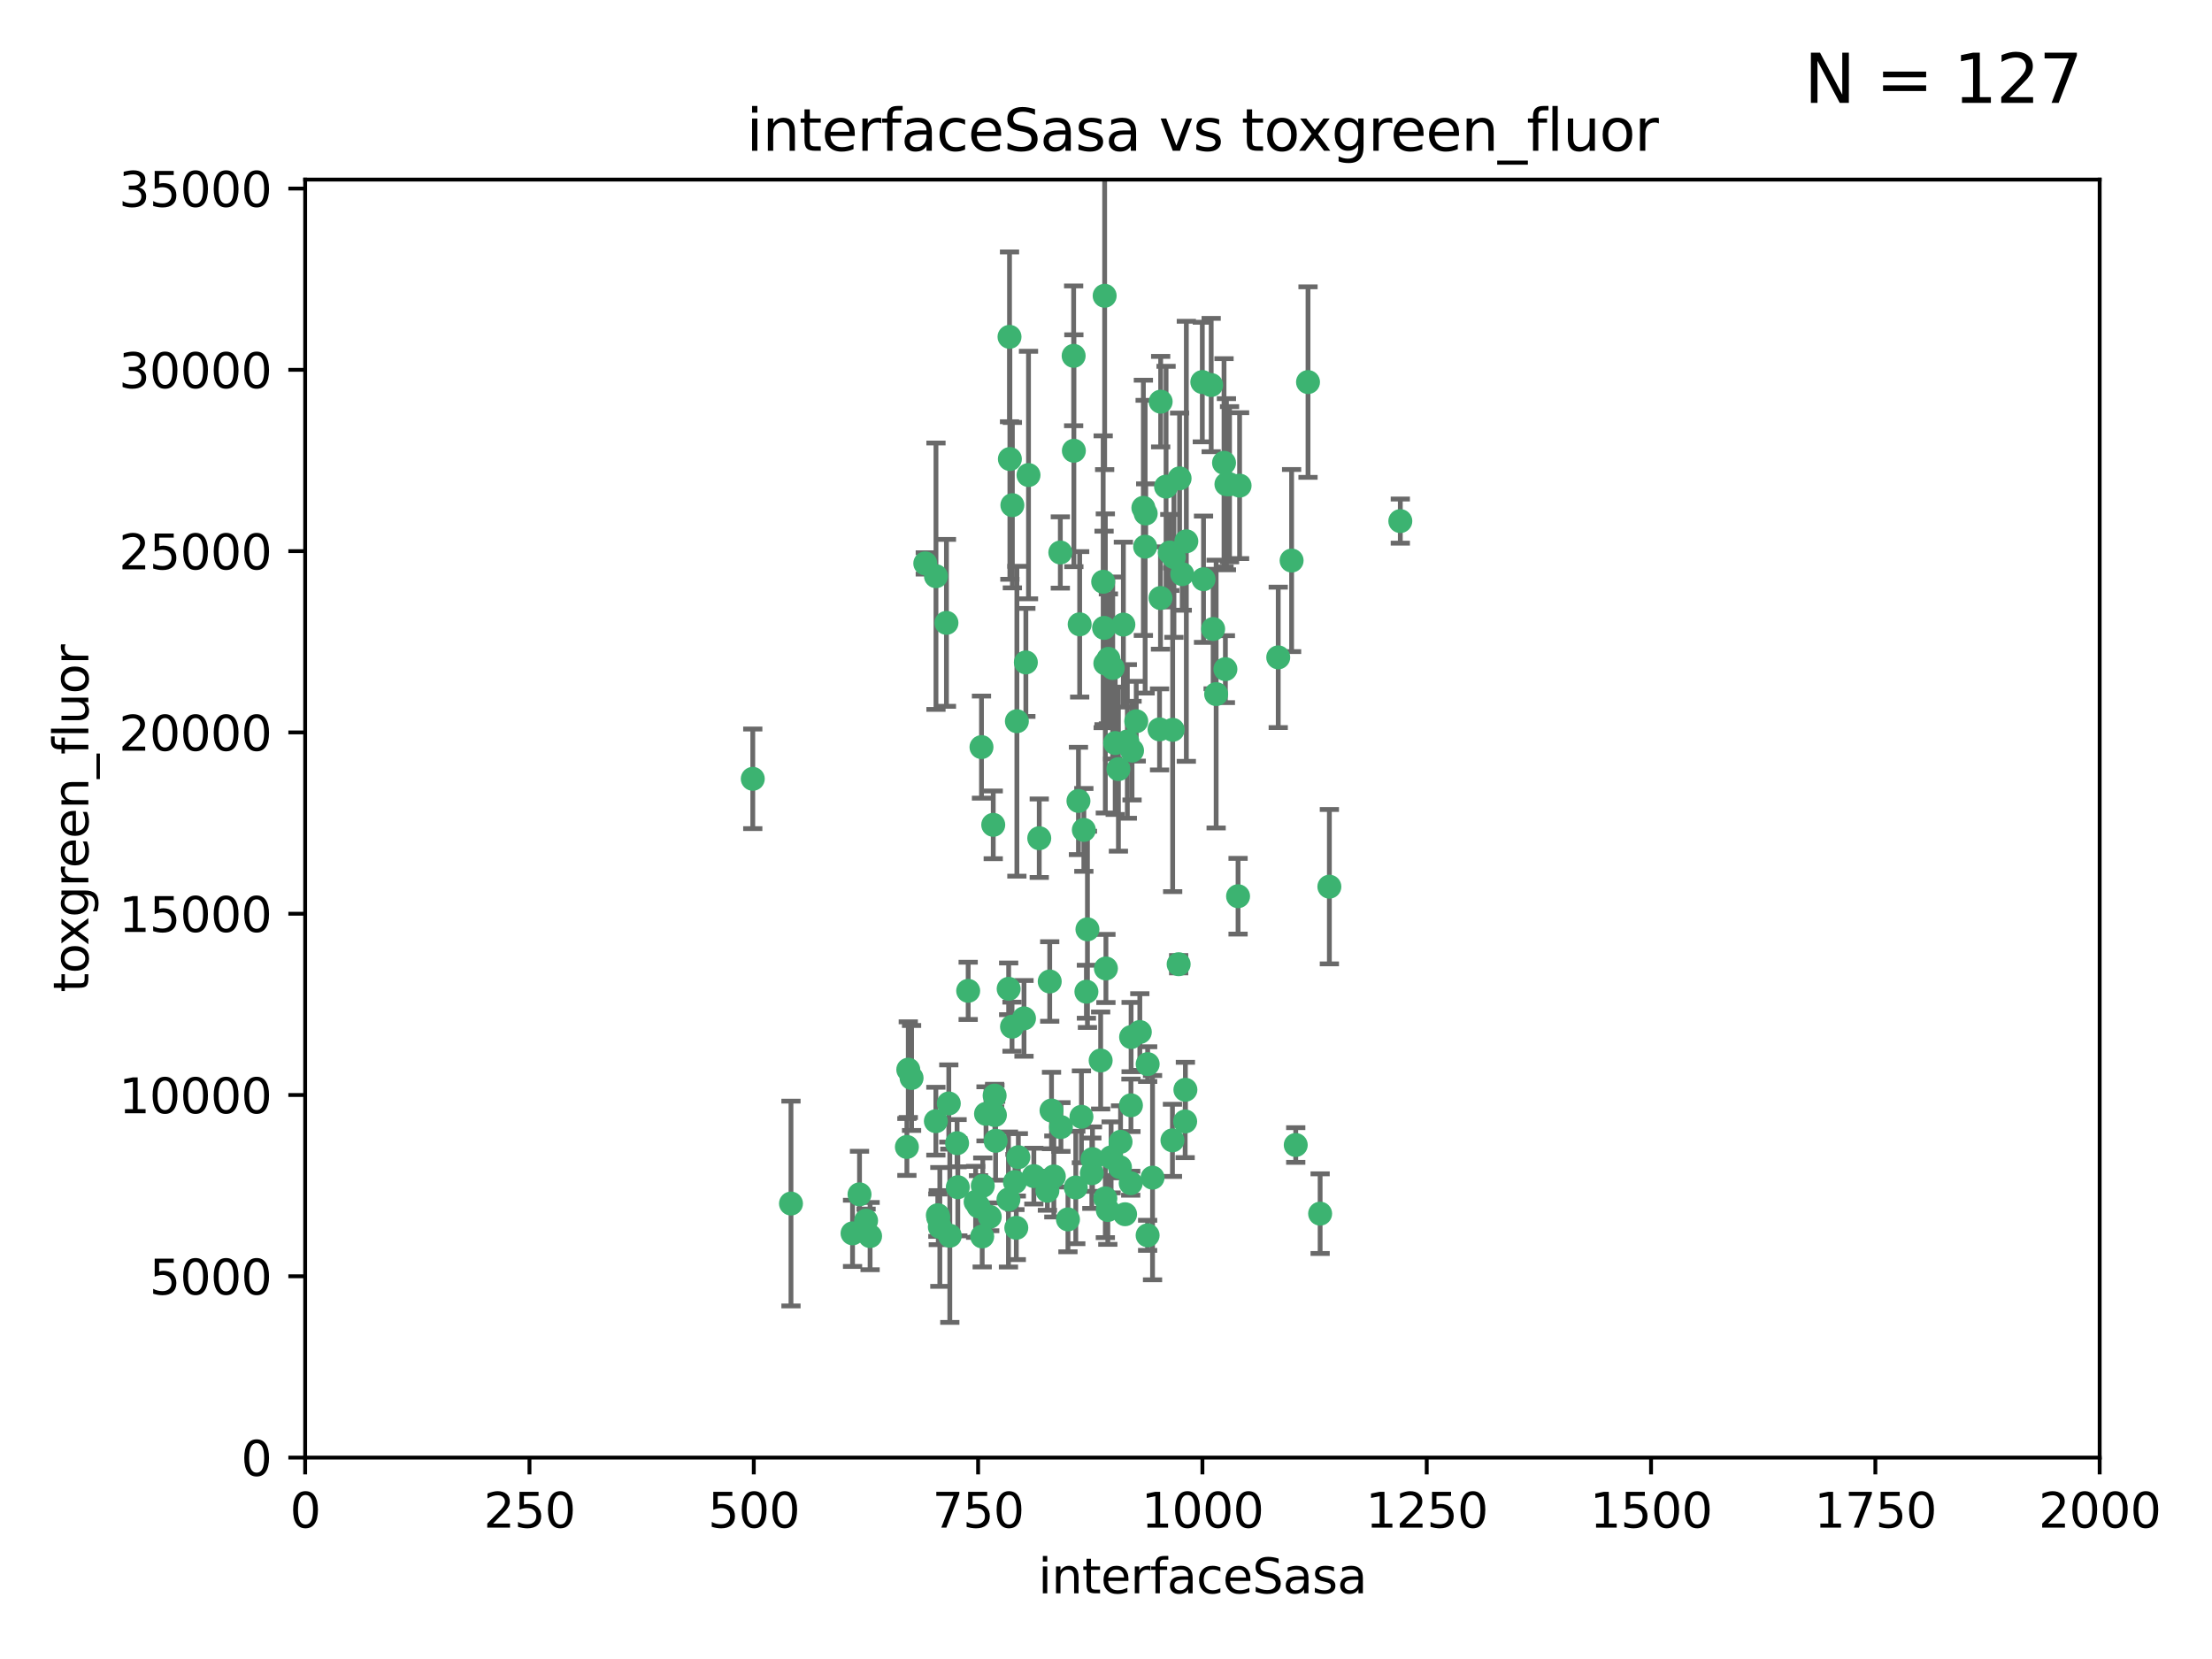 <?xml version="1.0" encoding="utf-8" standalone="no"?>
<!DOCTYPE svg PUBLIC "-//W3C//DTD SVG 1.1//EN"
  "http://www.w3.org/Graphics/SVG/1.1/DTD/svg11.dtd">
<svg xmlns:xlink="http://www.w3.org/1999/xlink" width="460.8pt" height="345.6pt" viewBox="0 0 460.8 345.6" xmlns="http://www.w3.org/2000/svg" version="1.1">
 <defs>
  <style type="text/css">*{stroke-linejoin: round; stroke-linecap: butt}</style>
 </defs>
 <g id="figure_1">
  <g id="patch_1">
   <path d="M 0 345.6 
L 460.8 345.6 
L 460.8 0 
L 0 0 
z
" style="fill: #ffffff"/>
  </g>
  <g id="axes_1">
   <g id="patch_2">
    <path d="M 63.571 303.64 
L 437.4 303.64 
L 437.4 37.411 
L 63.571 37.411 
z
" style="fill: #ffffff"/>
   </g>
   <g id="PathCollection_1">
    <defs>
     <path id="mf7a6229d69" d="M 0 1.118 
C 0.297 1.118 0.581 1 0.791 0.791 
C 1 0.581 1.118 0.297 1.118 0 
C 1.118 -0.297 1 -0.581 0.791 -0.791 
C 0.581 -1 0.297 -1.118 0 -1.118 
C -0.297 -1.118 -0.581 -1 -0.791 -0.791 
C -1 -0.581 -1.118 -0.297 -1.118 0 
C -1.118 0.297 -1 0.581 -0.791 0.791 
C -0.581 1 -0.297 1.118 0 1.118 
z
" style="stroke: #3cb371"/>
    </defs>
    <g clip-path="url(#p1880917dd4)">
     <use xlink:href="#mf7a6229d69" x="243.693" y="115.09" style="fill: #3cb371; stroke: #3cb371"/>
     <use xlink:href="#mf7a6229d69" x="272.484" y="79.593" style="fill: #3cb371; stroke: #3cb371"/>
     <use xlink:href="#mf7a6229d69" x="242.914" y="101.372" style="fill: #3cb371; stroke: #3cb371"/>
     <use xlink:href="#mf7a6229d69" x="266.28" y="136.942" style="fill: #3cb371; stroke: #3cb371"/>
     <use xlink:href="#mf7a6229d69" x="250.716" y="120.662" style="fill: #3cb371; stroke: #3cb371"/>
     <use xlink:href="#mf7a6229d69" x="269.065" y="116.772" style="fill: #3cb371; stroke: #3cb371"/>
     <use xlink:href="#mf7a6229d69" x="254.987" y="96.415" style="fill: #3cb371; stroke: #3cb371"/>
     <use xlink:href="#mf7a6229d69" x="220.886" y="115.091" style="fill: #3cb371; stroke: #3cb371"/>
     <use xlink:href="#mf7a6229d69" x="230.119" y="61.614" style="fill: #3cb371; stroke: #3cb371"/>
     <use xlink:href="#mf7a6229d69" x="241.787" y="83.673" style="fill: #3cb371; stroke: #3cb371"/>
     <use xlink:href="#mf7a6229d69" x="252.721" y="131.033" style="fill: #3cb371; stroke: #3cb371"/>
     <use xlink:href="#mf7a6229d69" x="252.312" y="80.209" style="fill: #3cb371; stroke: #3cb371"/>
     <use xlink:href="#mf7a6229d69" x="258.229" y="101.166" style="fill: #3cb371; stroke: #3cb371"/>
     <use xlink:href="#mf7a6229d69" x="223.66" y="74.129" style="fill: #3cb371; stroke: #3cb371"/>
     <use xlink:href="#mf7a6229d69" x="232.987" y="160.224" style="fill: #3cb371; stroke: #3cb371"/>
     <use xlink:href="#mf7a6229d69" x="241.557" y="151.945" style="fill: #3cb371; stroke: #3cb371"/>
     <use xlink:href="#mf7a6229d69" x="247.136" y="112.761" style="fill: #3cb371; stroke: #3cb371"/>
     <use xlink:href="#mf7a6229d69" x="246.284" y="119.604" style="fill: #3cb371; stroke: #3cb371"/>
     <use xlink:href="#mf7a6229d69" x="253.345" y="144.591" style="fill: #3cb371; stroke: #3cb371"/>
     <use xlink:href="#mf7a6229d69" x="255.489" y="100.872" style="fill: #3cb371; stroke: #3cb371"/>
     <use xlink:href="#mf7a6229d69" x="244.553" y="116.067" style="fill: #3cb371; stroke: #3cb371"/>
     <use xlink:href="#mf7a6229d69" x="229.286" y="220.921" style="fill: #3cb371; stroke: #3cb371"/>
     <use xlink:href="#mf7a6229d69" x="210.378" y="95.624" style="fill: #3cb371; stroke: #3cb371"/>
     <use xlink:href="#mf7a6229d69" x="232.318" y="154.79" style="fill: #3cb371; stroke: #3cb371"/>
     <use xlink:href="#mf7a6229d69" x="256.134" y="100.88" style="fill: #3cb371; stroke: #3cb371"/>
     <use xlink:href="#mf7a6229d69" x="238.185" y="105.788" style="fill: #3cb371; stroke: #3cb371"/>
     <use xlink:href="#mf7a6229d69" x="234.02" y="130.114" style="fill: #3cb371; stroke: #3cb371"/>
     <use xlink:href="#mf7a6229d69" x="216.495" y="174.616" style="fill: #3cb371; stroke: #3cb371"/>
     <use xlink:href="#mf7a6229d69" x="238.555" y="113.883" style="fill: #3cb371; stroke: #3cb371"/>
     <use xlink:href="#mf7a6229d69" x="230.261" y="138.203" style="fill: #3cb371; stroke: #3cb371"/>
     <use xlink:href="#mf7a6229d69" x="238.669" y="106.972" style="fill: #3cb371; stroke: #3cb371"/>
     <use xlink:href="#mf7a6229d69" x="226.319" y="206.592" style="fill: #3cb371; stroke: #3cb371"/>
     <use xlink:href="#mf7a6229d69" x="241.753" y="124.576" style="fill: #3cb371; stroke: #3cb371"/>
     <use xlink:href="#mf7a6229d69" x="245.731" y="99.654" style="fill: #3cb371; stroke: #3cb371"/>
     <use xlink:href="#mf7a6229d69" x="269.927" y="238.523" style="fill: #3cb371; stroke: #3cb371"/>
     <use xlink:href="#mf7a6229d69" x="240.095" y="245.325" style="fill: #3cb371; stroke: #3cb371"/>
     <use xlink:href="#mf7a6229d69" x="214.256" y="98.96" style="fill: #3cb371; stroke: #3cb371"/>
     <use xlink:href="#mf7a6229d69" x="291.711" y="108.552" style="fill: #3cb371; stroke: #3cb371"/>
     <use xlink:href="#mf7a6229d69" x="224.916" y="130.059" style="fill: #3cb371; stroke: #3cb371"/>
     <use xlink:href="#mf7a6229d69" x="250.465" y="79.585" style="fill: #3cb371; stroke: #3cb371"/>
     <use xlink:href="#mf7a6229d69" x="244.243" y="237.553" style="fill: #3cb371; stroke: #3cb371"/>
     <use xlink:href="#mf7a6229d69" x="204.462" y="155.635" style="fill: #3cb371; stroke: #3cb371"/>
     <use xlink:href="#mf7a6229d69" x="218.677" y="204.462" style="fill: #3cb371; stroke: #3cb371"/>
     <use xlink:href="#mf7a6229d69" x="201.688" y="206.41" style="fill: #3cb371; stroke: #3cb371"/>
     <use xlink:href="#mf7a6229d69" x="194.981" y="120.034" style="fill: #3cb371; stroke: #3cb371"/>
     <use xlink:href="#mf7a6229d69" x="204.731" y="247.024" style="fill: #3cb371; stroke: #3cb371"/>
     <use xlink:href="#mf7a6229d69" x="246.94" y="227.018" style="fill: #3cb371; stroke: #3cb371"/>
     <use xlink:href="#mf7a6229d69" x="223.708" y="93.895" style="fill: #3cb371; stroke: #3cb371"/>
     <use xlink:href="#mf7a6229d69" x="231.802" y="139.15" style="fill: #3cb371; stroke: #3cb371"/>
     <use xlink:href="#mf7a6229d69" x="210.123" y="205.988" style="fill: #3cb371; stroke: #3cb371"/>
     <use xlink:href="#mf7a6229d69" x="192.753" y="117.366" style="fill: #3cb371; stroke: #3cb371"/>
     <use xlink:href="#mf7a6229d69" x="229.813" y="121.191" style="fill: #3cb371; stroke: #3cb371"/>
     <use xlink:href="#mf7a6229d69" x="210.301" y="70.169" style="fill: #3cb371; stroke: #3cb371"/>
     <use xlink:href="#mf7a6229d69" x="224.662" y="166.847" style="fill: #3cb371; stroke: #3cb371"/>
     <use xlink:href="#mf7a6229d69" x="275.007" y="252.825" style="fill: #3cb371; stroke: #3cb371"/>
     <use xlink:href="#mf7a6229d69" x="236.699" y="150.242" style="fill: #3cb371; stroke: #3cb371"/>
     <use xlink:href="#mf7a6229d69" x="219.534" y="245.077" style="fill: #3cb371; stroke: #3cb371"/>
     <use xlink:href="#mf7a6229d69" x="255.273" y="139.395" style="fill: #3cb371; stroke: #3cb371"/>
     <use xlink:href="#mf7a6229d69" x="179.053" y="248.804" style="fill: #3cb371; stroke: #3cb371"/>
     <use xlink:href="#mf7a6229d69" x="230.901" y="137.251" style="fill: #3cb371; stroke: #3cb371"/>
     <use xlink:href="#mf7a6229d69" x="234.375" y="252.947" style="fill: #3cb371; stroke: #3cb371"/>
     <use xlink:href="#mf7a6229d69" x="212.14" y="241.067" style="fill: #3cb371; stroke: #3cb371"/>
     <use xlink:href="#mf7a6229d69" x="239.071" y="257.342" style="fill: #3cb371; stroke: #3cb371"/>
     <use xlink:href="#mf7a6229d69" x="213.706" y="137.993" style="fill: #3cb371; stroke: #3cb371"/>
     <use xlink:href="#mf7a6229d69" x="206.91" y="171.827" style="fill: #3cb371; stroke: #3cb371"/>
     <use xlink:href="#mf7a6229d69" x="235.596" y="230.255" style="fill: #3cb371; stroke: #3cb371"/>
     <use xlink:href="#mf7a6229d69" x="195.372" y="253.148" style="fill: #3cb371; stroke: #3cb371"/>
     <use xlink:href="#mf7a6229d69" x="226.534" y="193.597" style="fill: #3cb371; stroke: #3cb371"/>
     <use xlink:href="#mf7a6229d69" x="230.779" y="252.069" style="fill: #3cb371; stroke: #3cb371"/>
     <use xlink:href="#mf7a6229d69" x="210.08" y="249.877" style="fill: #3cb371; stroke: #3cb371"/>
     <use xlink:href="#mf7a6229d69" x="224.106" y="247.376" style="fill: #3cb371; stroke: #3cb371"/>
     <use xlink:href="#mf7a6229d69" x="211.714" y="255.775" style="fill: #3cb371; stroke: #3cb371"/>
     <use xlink:href="#mf7a6229d69" x="203.841" y="251.323" style="fill: #3cb371; stroke: #3cb371"/>
     <use xlink:href="#mf7a6229d69" x="189.211" y="222.83" style="fill: #3cb371; stroke: #3cb371"/>
     <use xlink:href="#mf7a6229d69" x="188.922" y="238.934" style="fill: #3cb371; stroke: #3cb371"/>
     <use xlink:href="#mf7a6229d69" x="203.241" y="250.369" style="fill: #3cb371; stroke: #3cb371"/>
     <use xlink:href="#mf7a6229d69" x="211.835" y="150.246" style="fill: #3cb371; stroke: #3cb371"/>
     <use xlink:href="#mf7a6229d69" x="219.05" y="231.339" style="fill: #3cb371; stroke: #3cb371"/>
     <use xlink:href="#mf7a6229d69" x="199.379" y="238.149" style="fill: #3cb371; stroke: #3cb371"/>
     <use xlink:href="#mf7a6229d69" x="237.446" y="214.991" style="fill: #3cb371; stroke: #3cb371"/>
     <use xlink:href="#mf7a6229d69" x="233.433" y="237.859" style="fill: #3cb371; stroke: #3cb371"/>
     <use xlink:href="#mf7a6229d69" x="245.536" y="200.861" style="fill: #3cb371; stroke: #3cb371"/>
     <use xlink:href="#mf7a6229d69" x="215.37" y="245.005" style="fill: #3cb371; stroke: #3cb371"/>
     <use xlink:href="#mf7a6229d69" x="207.258" y="232.288" style="fill: #3cb371; stroke: #3cb371"/>
     <use xlink:href="#mf7a6229d69" x="195.462" y="253.655" style="fill: #3cb371; stroke: #3cb371"/>
     <use xlink:href="#mf7a6229d69" x="206.181" y="253.482" style="fill: #3cb371; stroke: #3cb371"/>
     <use xlink:href="#mf7a6229d69" x="244.288" y="152.035" style="fill: #3cb371; stroke: #3cb371"/>
     <use xlink:href="#mf7a6229d69" x="239.078" y="221.675" style="fill: #3cb371; stroke: #3cb371"/>
     <use xlink:href="#mf7a6229d69" x="227.45" y="244.401" style="fill: #3cb371; stroke: #3cb371"/>
     <use xlink:href="#mf7a6229d69" x="233.306" y="243.147" style="fill: #3cb371; stroke: #3cb371"/>
     <use xlink:href="#mf7a6229d69" x="195.787" y="255.591" style="fill: #3cb371; stroke: #3cb371"/>
     <use xlink:href="#mf7a6229d69" x="213.318" y="212.147" style="fill: #3cb371; stroke: #3cb371"/>
     <use xlink:href="#mf7a6229d69" x="222.475" y="254.022" style="fill: #3cb371; stroke: #3cb371"/>
     <use xlink:href="#mf7a6229d69" x="235.826" y="156.366" style="fill: #3cb371; stroke: #3cb371"/>
     <use xlink:href="#mf7a6229d69" x="230.385" y="201.75" style="fill: #3cb371; stroke: #3cb371"/>
     <use xlink:href="#mf7a6229d69" x="276.932" y="184.712" style="fill: #3cb371; stroke: #3cb371"/>
     <use xlink:href="#mf7a6229d69" x="246.891" y="233.615" style="fill: #3cb371; stroke: #3cb371"/>
     <use xlink:href="#mf7a6229d69" x="204.611" y="257.576" style="fill: #3cb371; stroke: #3cb371"/>
     <use xlink:href="#mf7a6229d69" x="257.91" y="186.7" style="fill: #3cb371; stroke: #3cb371"/>
     <use xlink:href="#mf7a6229d69" x="194.959" y="233.563" style="fill: #3cb371; stroke: #3cb371"/>
     <use xlink:href="#mf7a6229d69" x="218.192" y="248.058" style="fill: #3cb371; stroke: #3cb371"/>
     <use xlink:href="#mf7a6229d69" x="229.998" y="130.801" style="fill: #3cb371; stroke: #3cb371"/>
     <use xlink:href="#mf7a6229d69" x="177.602" y="256.929" style="fill: #3cb371; stroke: #3cb371"/>
     <use xlink:href="#mf7a6229d69" x="189.899" y="224.561" style="fill: #3cb371; stroke: #3cb371"/>
     <use xlink:href="#mf7a6229d69" x="227.589" y="241.464" style="fill: #3cb371; stroke: #3cb371"/>
     <use xlink:href="#mf7a6229d69" x="210.824" y="213.877" style="fill: #3cb371; stroke: #3cb371"/>
     <use xlink:href="#mf7a6229d69" x="180.421" y="254.285" style="fill: #3cb371; stroke: #3cb371"/>
     <use xlink:href="#mf7a6229d69" x="197.864" y="257.429" style="fill: #3cb371; stroke: #3cb371"/>
     <use xlink:href="#mf7a6229d69" x="231.463" y="241.102" style="fill: #3cb371; stroke: #3cb371"/>
     <use xlink:href="#mf7a6229d69" x="205.407" y="232.035" style="fill: #3cb371; stroke: #3cb371"/>
     <use xlink:href="#mf7a6229d69" x="235.63" y="216.039" style="fill: #3cb371; stroke: #3cb371"/>
     <use xlink:href="#mf7a6229d69" x="234.846" y="154.457" style="fill: #3cb371; stroke: #3cb371"/>
     <use xlink:href="#mf7a6229d69" x="210.895" y="105.234" style="fill: #3cb371; stroke: #3cb371"/>
     <use xlink:href="#mf7a6229d69" x="197.163" y="129.752" style="fill: #3cb371; stroke: #3cb371"/>
     <use xlink:href="#mf7a6229d69" x="181.256" y="257.5" style="fill: #3cb371; stroke: #3cb371"/>
     <use xlink:href="#mf7a6229d69" x="225.284" y="232.65" style="fill: #3cb371; stroke: #3cb371"/>
     <use xlink:href="#mf7a6229d69" x="225.785" y="172.883" style="fill: #3cb371; stroke: #3cb371"/>
     <use xlink:href="#mf7a6229d69" x="221.011" y="234.78" style="fill: #3cb371; stroke: #3cb371"/>
     <use xlink:href="#mf7a6229d69" x="211.432" y="246.235" style="fill: #3cb371; stroke: #3cb371"/>
     <use xlink:href="#mf7a6229d69" x="199.529" y="247.319" style="fill: #3cb371; stroke: #3cb371"/>
     <use xlink:href="#mf7a6229d69" x="235.549" y="246.485" style="fill: #3cb371; stroke: #3cb371"/>
     <use xlink:href="#mf7a6229d69" x="197.651" y="229.873" style="fill: #3cb371; stroke: #3cb371"/>
     <use xlink:href="#mf7a6229d69" x="207.406" y="237.649" style="fill: #3cb371; stroke: #3cb371"/>
     <use xlink:href="#mf7a6229d69" x="207.202" y="228.234" style="fill: #3cb371; stroke: #3cb371"/>
     <use xlink:href="#mf7a6229d69" x="156.817" y="162.243" style="fill: #3cb371; stroke: #3cb371"/>
     <use xlink:href="#mf7a6229d69" x="164.776" y="250.721" style="fill: #3cb371; stroke: #3cb371"/>
     <use xlink:href="#mf7a6229d69" x="230.263" y="249.638" style="fill: #3cb371; stroke: #3cb371"/>
    </g>
   </g>
   <g id="matplotlib.axis_1">
    <g id="xtick_1">
     <g id="line2d_1">
      <defs>
       <path id="m0e2f2df81c" d="M 0 0 
L 0 3.5 
" style="stroke: #000000; stroke-width: 0.8"/>
      </defs>
      <g>
       <use xlink:href="#m0e2f2df81c" x="63.571" y="303.64" style="stroke: #000000; stroke-width: 0.8"/>
      </g>
     </g>
     <g id="text_1">
      <!-- 0 -->
      <g transform="translate(60.39 318.238)scale(0.1 -0.1)">
       <defs>
        <path id="DejaVuSans-30" d="M 2034 4250 
Q 1547 4250 1301 3770 
Q 1056 3291 1056 2328 
Q 1056 1369 1301 889 
Q 1547 409 2034 409 
Q 2525 409 2770 889 
Q 3016 1369 3016 2328 
Q 3016 3291 2770 3770 
Q 2525 4250 2034 4250 
z
M 2034 4750 
Q 2819 4750 3233 4129 
Q 3647 3509 3647 2328 
Q 3647 1150 3233 529 
Q 2819 -91 2034 -91 
Q 1250 -91 836 529 
Q 422 1150 422 2328 
Q 422 3509 836 4129 
Q 1250 4750 2034 4750 
z
" transform="scale(0.016)"/>
       </defs>
       <use xlink:href="#DejaVuSans-30"/>
      </g>
     </g>
    </g>
    <g id="xtick_2">
     <g id="line2d_2">
      <g>
       <use xlink:href="#m0e2f2df81c" x="110.3" y="303.64" style="stroke: #000000; stroke-width: 0.8"/>
      </g>
     </g>
     <g id="text_2">
      <!-- 250 -->
      <g transform="translate(100.756 318.238)scale(0.1 -0.1)">
       <defs>
        <path id="DejaVuSans-32" d="M 1228 531 
L 3431 531 
L 3431 0 
L 469 0 
L 469 531 
Q 828 903 1448 1529 
Q 2069 2156 2228 2338 
Q 2531 2678 2651 2914 
Q 2772 3150 2772 3378 
Q 2772 3750 2511 3984 
Q 2250 4219 1831 4219 
Q 1534 4219 1204 4116 
Q 875 4013 500 3803 
L 500 4441 
Q 881 4594 1212 4672 
Q 1544 4750 1819 4750 
Q 2544 4750 2975 4387 
Q 3406 4025 3406 3419 
Q 3406 3131 3298 2873 
Q 3191 2616 2906 2266 
Q 2828 2175 2409 1742 
Q 1991 1309 1228 531 
z
" transform="scale(0.016)"/>
        <path id="DejaVuSans-35" d="M 691 4666 
L 3169 4666 
L 3169 4134 
L 1269 4134 
L 1269 2991 
Q 1406 3038 1543 3061 
Q 1681 3084 1819 3084 
Q 2600 3084 3056 2656 
Q 3513 2228 3513 1497 
Q 3513 744 3044 326 
Q 2575 -91 1722 -91 
Q 1428 -91 1123 -41 
Q 819 9 494 109 
L 494 744 
Q 775 591 1075 516 
Q 1375 441 1709 441 
Q 2250 441 2565 725 
Q 2881 1009 2881 1497 
Q 2881 1984 2565 2268 
Q 2250 2553 1709 2553 
Q 1456 2553 1204 2497 
Q 953 2441 691 2322 
L 691 4666 
z
" transform="scale(0.016)"/>
       </defs>
       <use xlink:href="#DejaVuSans-32"/>
       <use xlink:href="#DejaVuSans-35" x="63.623"/>
       <use xlink:href="#DejaVuSans-30" x="127.246"/>
      </g>
     </g>
    </g>
    <g id="xtick_3">
     <g id="line2d_3">
      <g>
       <use xlink:href="#m0e2f2df81c" x="157.028" y="303.64" style="stroke: #000000; stroke-width: 0.8"/>
      </g>
     </g>
     <g id="text_3">
      <!-- 500 -->
      <g transform="translate(147.485 318.238)scale(0.1 -0.1)">
       <use xlink:href="#DejaVuSans-35"/>
       <use xlink:href="#DejaVuSans-30" x="63.623"/>
       <use xlink:href="#DejaVuSans-30" x="127.246"/>
      </g>
     </g>
    </g>
    <g id="xtick_4">
     <g id="line2d_4">
      <g>
       <use xlink:href="#m0e2f2df81c" x="203.757" y="303.64" style="stroke: #000000; stroke-width: 0.8"/>
      </g>
     </g>
     <g id="text_4">
      <!-- 750 -->
      <g transform="translate(194.213 318.238)scale(0.1 -0.1)">
       <defs>
        <path id="DejaVuSans-37" d="M 525 4666 
L 3525 4666 
L 3525 4397 
L 1831 0 
L 1172 0 
L 2766 4134 
L 525 4134 
L 525 4666 
z
" transform="scale(0.016)"/>
       </defs>
       <use xlink:href="#DejaVuSans-37"/>
       <use xlink:href="#DejaVuSans-35" x="63.623"/>
       <use xlink:href="#DejaVuSans-30" x="127.246"/>
      </g>
     </g>
    </g>
    <g id="xtick_5">
     <g id="line2d_5">
      <g>
       <use xlink:href="#m0e2f2df81c" x="250.486" y="303.64" style="stroke: #000000; stroke-width: 0.8"/>
      </g>
     </g>
     <g id="text_5">
      <!-- 1000 -->
      <g transform="translate(237.761 318.238)scale(0.1 -0.1)">
       <defs>
        <path id="DejaVuSans-31" d="M 794 531 
L 1825 531 
L 1825 4091 
L 703 3866 
L 703 4441 
L 1819 4666 
L 2450 4666 
L 2450 531 
L 3481 531 
L 3481 0 
L 794 0 
L 794 531 
z
" transform="scale(0.016)"/>
       </defs>
       <use xlink:href="#DejaVuSans-31"/>
       <use xlink:href="#DejaVuSans-30" x="63.623"/>
       <use xlink:href="#DejaVuSans-30" x="127.246"/>
       <use xlink:href="#DejaVuSans-30" x="190.869"/>
      </g>
     </g>
    </g>
    <g id="xtick_6">
     <g id="line2d_6">
      <g>
       <use xlink:href="#m0e2f2df81c" x="297.214" y="303.64" style="stroke: #000000; stroke-width: 0.8"/>
      </g>
     </g>
     <g id="text_6">
      <!-- 1250 -->
      <g transform="translate(284.489 318.238)scale(0.1 -0.1)">
       <use xlink:href="#DejaVuSans-31"/>
       <use xlink:href="#DejaVuSans-32" x="63.623"/>
       <use xlink:href="#DejaVuSans-35" x="127.246"/>
       <use xlink:href="#DejaVuSans-30" x="190.869"/>
      </g>
     </g>
    </g>
    <g id="xtick_7">
     <g id="line2d_7">
      <g>
       <use xlink:href="#m0e2f2df81c" x="343.943" y="303.64" style="stroke: #000000; stroke-width: 0.8"/>
      </g>
     </g>
     <g id="text_7">
      <!-- 1500 -->
      <g transform="translate(331.218 318.238)scale(0.1 -0.1)">
       <use xlink:href="#DejaVuSans-31"/>
       <use xlink:href="#DejaVuSans-35" x="63.623"/>
       <use xlink:href="#DejaVuSans-30" x="127.246"/>
       <use xlink:href="#DejaVuSans-30" x="190.869"/>
      </g>
     </g>
    </g>
    <g id="xtick_8">
     <g id="line2d_8">
      <g>
       <use xlink:href="#m0e2f2df81c" x="390.671" y="303.64" style="stroke: #000000; stroke-width: 0.8"/>
      </g>
     </g>
     <g id="text_8">
      <!-- 1750 -->
      <g transform="translate(377.946 318.238)scale(0.1 -0.1)">
       <use xlink:href="#DejaVuSans-31"/>
       <use xlink:href="#DejaVuSans-37" x="63.623"/>
       <use xlink:href="#DejaVuSans-35" x="127.246"/>
       <use xlink:href="#DejaVuSans-30" x="190.869"/>
      </g>
     </g>
    </g>
    <g id="xtick_9">
     <g id="line2d_9">
      <g>
       <use xlink:href="#m0e2f2df81c" x="437.4" y="303.64" style="stroke: #000000; stroke-width: 0.8"/>
      </g>
     </g>
     <g id="text_9">
      <!-- 2000 -->
      <g transform="translate(424.675 318.238)scale(0.1 -0.1)">
       <use xlink:href="#DejaVuSans-32"/>
       <use xlink:href="#DejaVuSans-30" x="63.623"/>
       <use xlink:href="#DejaVuSans-30" x="127.246"/>
       <use xlink:href="#DejaVuSans-30" x="190.869"/>
      </g>
     </g>
    </g>
    <g id="text_10">
     <!-- interfaceSasa -->
     <g transform="translate(216.279 331.917)scale(0.1 -0.1)">
      <defs>
       <path id="DejaVuSans-69" d="M 603 3500 
L 1178 3500 
L 1178 0 
L 603 0 
L 603 3500 
z
M 603 4863 
L 1178 4863 
L 1178 4134 
L 603 4134 
L 603 4863 
z
" transform="scale(0.016)"/>
       <path id="DejaVuSans-6e" d="M 3513 2113 
L 3513 0 
L 2938 0 
L 2938 2094 
Q 2938 2591 2744 2837 
Q 2550 3084 2163 3084 
Q 1697 3084 1428 2787 
Q 1159 2491 1159 1978 
L 1159 0 
L 581 0 
L 581 3500 
L 1159 3500 
L 1159 2956 
Q 1366 3272 1645 3428 
Q 1925 3584 2291 3584 
Q 2894 3584 3203 3211 
Q 3513 2838 3513 2113 
z
" transform="scale(0.016)"/>
       <path id="DejaVuSans-74" d="M 1172 4494 
L 1172 3500 
L 2356 3500 
L 2356 3053 
L 1172 3053 
L 1172 1153 
Q 1172 725 1289 603 
Q 1406 481 1766 481 
L 2356 481 
L 2356 0 
L 1766 0 
Q 1100 0 847 248 
Q 594 497 594 1153 
L 594 3053 
L 172 3053 
L 172 3500 
L 594 3500 
L 594 4494 
L 1172 4494 
z
" transform="scale(0.016)"/>
       <path id="DejaVuSans-65" d="M 3597 1894 
L 3597 1613 
L 953 1613 
Q 991 1019 1311 708 
Q 1631 397 2203 397 
Q 2534 397 2845 478 
Q 3156 559 3463 722 
L 3463 178 
Q 3153 47 2828 -22 
Q 2503 -91 2169 -91 
Q 1331 -91 842 396 
Q 353 884 353 1716 
Q 353 2575 817 3079 
Q 1281 3584 2069 3584 
Q 2775 3584 3186 3129 
Q 3597 2675 3597 1894 
z
M 3022 2063 
Q 3016 2534 2758 2815 
Q 2500 3097 2075 3097 
Q 1594 3097 1305 2825 
Q 1016 2553 972 2059 
L 3022 2063 
z
" transform="scale(0.016)"/>
       <path id="DejaVuSans-72" d="M 2631 2963 
Q 2534 3019 2420 3045 
Q 2306 3072 2169 3072 
Q 1681 3072 1420 2755 
Q 1159 2438 1159 1844 
L 1159 0 
L 581 0 
L 581 3500 
L 1159 3500 
L 1159 2956 
Q 1341 3275 1631 3429 
Q 1922 3584 2338 3584 
Q 2397 3584 2469 3576 
Q 2541 3569 2628 3553 
L 2631 2963 
z
" transform="scale(0.016)"/>
       <path id="DejaVuSans-66" d="M 2375 4863 
L 2375 4384 
L 1825 4384 
Q 1516 4384 1395 4259 
Q 1275 4134 1275 3809 
L 1275 3500 
L 2222 3500 
L 2222 3053 
L 1275 3053 
L 1275 0 
L 697 0 
L 697 3053 
L 147 3053 
L 147 3500 
L 697 3500 
L 697 3744 
Q 697 4328 969 4595 
Q 1241 4863 1831 4863 
L 2375 4863 
z
" transform="scale(0.016)"/>
       <path id="DejaVuSans-61" d="M 2194 1759 
Q 1497 1759 1228 1600 
Q 959 1441 959 1056 
Q 959 750 1161 570 
Q 1363 391 1709 391 
Q 2188 391 2477 730 
Q 2766 1069 2766 1631 
L 2766 1759 
L 2194 1759 
z
M 3341 1997 
L 3341 0 
L 2766 0 
L 2766 531 
Q 2569 213 2275 61 
Q 1981 -91 1556 -91 
Q 1019 -91 701 211 
Q 384 513 384 1019 
Q 384 1609 779 1909 
Q 1175 2209 1959 2209 
L 2766 2209 
L 2766 2266 
Q 2766 2663 2505 2880 
Q 2244 3097 1772 3097 
Q 1472 3097 1187 3025 
Q 903 2953 641 2809 
L 641 3341 
Q 956 3463 1253 3523 
Q 1550 3584 1831 3584 
Q 2591 3584 2966 3190 
Q 3341 2797 3341 1997 
z
" transform="scale(0.016)"/>
       <path id="DejaVuSans-63" d="M 3122 3366 
L 3122 2828 
Q 2878 2963 2633 3030 
Q 2388 3097 2138 3097 
Q 1578 3097 1268 2742 
Q 959 2388 959 1747 
Q 959 1106 1268 751 
Q 1578 397 2138 397 
Q 2388 397 2633 464 
Q 2878 531 3122 666 
L 3122 134 
Q 2881 22 2623 -34 
Q 2366 -91 2075 -91 
Q 1284 -91 818 406 
Q 353 903 353 1747 
Q 353 2603 823 3093 
Q 1294 3584 2113 3584 
Q 2378 3584 2631 3529 
Q 2884 3475 3122 3366 
z
" transform="scale(0.016)"/>
       <path id="DejaVuSans-53" d="M 3425 4513 
L 3425 3897 
Q 3066 4069 2747 4153 
Q 2428 4238 2131 4238 
Q 1616 4238 1336 4038 
Q 1056 3838 1056 3469 
Q 1056 3159 1242 3001 
Q 1428 2844 1947 2747 
L 2328 2669 
Q 3034 2534 3370 2195 
Q 3706 1856 3706 1288 
Q 3706 609 3251 259 
Q 2797 -91 1919 -91 
Q 1588 -91 1214 -16 
Q 841 59 441 206 
L 441 856 
Q 825 641 1194 531 
Q 1563 422 1919 422 
Q 2459 422 2753 634 
Q 3047 847 3047 1241 
Q 3047 1584 2836 1778 
Q 2625 1972 2144 2069 
L 1759 2144 
Q 1053 2284 737 2584 
Q 422 2884 422 3419 
Q 422 4038 858 4394 
Q 1294 4750 2059 4750 
Q 2388 4750 2728 4690 
Q 3069 4631 3425 4513 
z
" transform="scale(0.016)"/>
       <path id="DejaVuSans-73" d="M 2834 3397 
L 2834 2853 
Q 2591 2978 2328 3040 
Q 2066 3103 1784 3103 
Q 1356 3103 1142 2972 
Q 928 2841 928 2578 
Q 928 2378 1081 2264 
Q 1234 2150 1697 2047 
L 1894 2003 
Q 2506 1872 2764 1633 
Q 3022 1394 3022 966 
Q 3022 478 2636 193 
Q 2250 -91 1575 -91 
Q 1294 -91 989 -36 
Q 684 19 347 128 
L 347 722 
Q 666 556 975 473 
Q 1284 391 1588 391 
Q 1994 391 2212 530 
Q 2431 669 2431 922 
Q 2431 1156 2273 1281 
Q 2116 1406 1581 1522 
L 1381 1569 
Q 847 1681 609 1914 
Q 372 2147 372 2553 
Q 372 3047 722 3315 
Q 1072 3584 1716 3584 
Q 2034 3584 2315 3537 
Q 2597 3491 2834 3397 
z
" transform="scale(0.016)"/>
      </defs>
      <use xlink:href="#DejaVuSans-69"/>
      <use xlink:href="#DejaVuSans-6e" x="27.783"/>
      <use xlink:href="#DejaVuSans-74" x="91.162"/>
      <use xlink:href="#DejaVuSans-65" x="130.371"/>
      <use xlink:href="#DejaVuSans-72" x="191.895"/>
      <use xlink:href="#DejaVuSans-66" x="233.008"/>
      <use xlink:href="#DejaVuSans-61" x="268.213"/>
      <use xlink:href="#DejaVuSans-63" x="329.492"/>
      <use xlink:href="#DejaVuSans-65" x="384.473"/>
      <use xlink:href="#DejaVuSans-53" x="445.996"/>
      <use xlink:href="#DejaVuSans-61" x="509.473"/>
      <use xlink:href="#DejaVuSans-73" x="570.752"/>
      <use xlink:href="#DejaVuSans-61" x="622.852"/>
     </g>
    </g>
   </g>
   <g id="matplotlib.axis_2">
    <g id="ytick_1">
     <g id="line2d_10">
      <defs>
       <path id="mee91691eff" d="M 0 0 
L -3.5 0 
" style="stroke: #000000; stroke-width: 0.8"/>
      </defs>
      <g>
       <use xlink:href="#mee91691eff" x="63.571" y="303.64" style="stroke: #000000; stroke-width: 0.8"/>
      </g>
     </g>
     <g id="text_11">
      <!-- 0 -->
      <g transform="translate(50.209 307.439)scale(0.1 -0.1)">
       <use xlink:href="#DejaVuSans-30"/>
      </g>
     </g>
    </g>
    <g id="ytick_2">
     <g id="line2d_11">
      <g>
       <use xlink:href="#mee91691eff" x="63.571" y="265.874" style="stroke: #000000; stroke-width: 0.8"/>
      </g>
     </g>
     <g id="text_12">
      <!-- 5000 -->
      <g transform="translate(31.121 269.673)scale(0.1 -0.1)">
       <use xlink:href="#DejaVuSans-35"/>
       <use xlink:href="#DejaVuSans-30" x="63.623"/>
       <use xlink:href="#DejaVuSans-30" x="127.246"/>
       <use xlink:href="#DejaVuSans-30" x="190.869"/>
      </g>
     </g>
    </g>
    <g id="ytick_3">
     <g id="line2d_12">
      <g>
       <use xlink:href="#mee91691eff" x="63.571" y="228.108" style="stroke: #000000; stroke-width: 0.8"/>
      </g>
     </g>
     <g id="text_13">
      <!-- 10000 -->
      <g transform="translate(24.759 231.907)scale(0.1 -0.1)">
       <use xlink:href="#DejaVuSans-31"/>
       <use xlink:href="#DejaVuSans-30" x="63.623"/>
       <use xlink:href="#DejaVuSans-30" x="127.246"/>
       <use xlink:href="#DejaVuSans-30" x="190.869"/>
       <use xlink:href="#DejaVuSans-30" x="254.492"/>
      </g>
     </g>
    </g>
    <g id="ytick_4">
     <g id="line2d_13">
      <g>
       <use xlink:href="#mee91691eff" x="63.571" y="190.342" style="stroke: #000000; stroke-width: 0.8"/>
      </g>
     </g>
     <g id="text_14">
      <!-- 15000 -->
      <g transform="translate(24.759 194.141)scale(0.1 -0.1)">
       <use xlink:href="#DejaVuSans-31"/>
       <use xlink:href="#DejaVuSans-35" x="63.623"/>
       <use xlink:href="#DejaVuSans-30" x="127.246"/>
       <use xlink:href="#DejaVuSans-30" x="190.869"/>
       <use xlink:href="#DejaVuSans-30" x="254.492"/>
      </g>
     </g>
    </g>
    <g id="ytick_5">
     <g id="line2d_14">
      <g>
       <use xlink:href="#mee91691eff" x="63.571" y="152.576" style="stroke: #000000; stroke-width: 0.8"/>
      </g>
     </g>
     <g id="text_15">
      <!-- 20000 -->
      <g transform="translate(24.759 156.375)scale(0.1 -0.1)">
       <use xlink:href="#DejaVuSans-32"/>
       <use xlink:href="#DejaVuSans-30" x="63.623"/>
       <use xlink:href="#DejaVuSans-30" x="127.246"/>
       <use xlink:href="#DejaVuSans-30" x="190.869"/>
       <use xlink:href="#DejaVuSans-30" x="254.492"/>
      </g>
     </g>
    </g>
    <g id="ytick_6">
     <g id="line2d_15">
      <g>
       <use xlink:href="#mee91691eff" x="63.571" y="114.81" style="stroke: #000000; stroke-width: 0.8"/>
      </g>
     </g>
     <g id="text_16">
      <!-- 25000 -->
      <g transform="translate(24.759 118.609)scale(0.1 -0.1)">
       <use xlink:href="#DejaVuSans-32"/>
       <use xlink:href="#DejaVuSans-35" x="63.623"/>
       <use xlink:href="#DejaVuSans-30" x="127.246"/>
       <use xlink:href="#DejaVuSans-30" x="190.869"/>
       <use xlink:href="#DejaVuSans-30" x="254.492"/>
      </g>
     </g>
    </g>
    <g id="ytick_7">
     <g id="line2d_16">
      <g>
       <use xlink:href="#mee91691eff" x="63.571" y="77.044" style="stroke: #000000; stroke-width: 0.8"/>
      </g>
     </g>
     <g id="text_17">
      <!-- 30000 -->
      <g transform="translate(24.759 80.844)scale(0.1 -0.1)">
       <defs>
        <path id="DejaVuSans-33" d="M 2597 2516 
Q 3050 2419 3304 2112 
Q 3559 1806 3559 1356 
Q 3559 666 3084 287 
Q 2609 -91 1734 -91 
Q 1441 -91 1130 -33 
Q 819 25 488 141 
L 488 750 
Q 750 597 1062 519 
Q 1375 441 1716 441 
Q 2309 441 2620 675 
Q 2931 909 2931 1356 
Q 2931 1769 2642 2001 
Q 2353 2234 1838 2234 
L 1294 2234 
L 1294 2753 
L 1863 2753 
Q 2328 2753 2575 2939 
Q 2822 3125 2822 3475 
Q 2822 3834 2567 4026 
Q 2313 4219 1838 4219 
Q 1578 4219 1281 4162 
Q 984 4106 628 3988 
L 628 4550 
Q 988 4650 1302 4700 
Q 1616 4750 1894 4750 
Q 2613 4750 3031 4423 
Q 3450 4097 3450 3541 
Q 3450 3153 3228 2886 
Q 3006 2619 2597 2516 
z
" transform="scale(0.016)"/>
       </defs>
       <use xlink:href="#DejaVuSans-33"/>
       <use xlink:href="#DejaVuSans-30" x="63.623"/>
       <use xlink:href="#DejaVuSans-30" x="127.246"/>
       <use xlink:href="#DejaVuSans-30" x="190.869"/>
       <use xlink:href="#DejaVuSans-30" x="254.492"/>
      </g>
     </g>
    </g>
    <g id="ytick_8">
     <g id="line2d_17">
      <g>
       <use xlink:href="#mee91691eff" x="63.571" y="39.278" style="stroke: #000000; stroke-width: 0.8"/>
      </g>
     </g>
     <g id="text_18">
      <!-- 35000 -->
      <g transform="translate(24.759 43.078)scale(0.1 -0.1)">
       <use xlink:href="#DejaVuSans-33"/>
       <use xlink:href="#DejaVuSans-35" x="63.623"/>
       <use xlink:href="#DejaVuSans-30" x="127.246"/>
       <use xlink:href="#DejaVuSans-30" x="190.869"/>
       <use xlink:href="#DejaVuSans-30" x="254.492"/>
      </g>
     </g>
    </g>
    <g id="text_19">
     <!-- toxgreen_fluor -->
     <g transform="translate(18.401 206.72)rotate(-90)scale(0.1 -0.1)">
      <defs>
       <path id="DejaVuSans-6f" d="M 1959 3097 
Q 1497 3097 1228 2736 
Q 959 2375 959 1747 
Q 959 1119 1226 758 
Q 1494 397 1959 397 
Q 2419 397 2687 759 
Q 2956 1122 2956 1747 
Q 2956 2369 2687 2733 
Q 2419 3097 1959 3097 
z
M 1959 3584 
Q 2709 3584 3137 3096 
Q 3566 2609 3566 1747 
Q 3566 888 3137 398 
Q 2709 -91 1959 -91 
Q 1206 -91 779 398 
Q 353 888 353 1747 
Q 353 2609 779 3096 
Q 1206 3584 1959 3584 
z
" transform="scale(0.016)"/>
       <path id="DejaVuSans-78" d="M 3513 3500 
L 2247 1797 
L 3578 0 
L 2900 0 
L 1881 1375 
L 863 0 
L 184 0 
L 1544 1831 
L 300 3500 
L 978 3500 
L 1906 2253 
L 2834 3500 
L 3513 3500 
z
" transform="scale(0.016)"/>
       <path id="DejaVuSans-67" d="M 2906 1791 
Q 2906 2416 2648 2759 
Q 2391 3103 1925 3103 
Q 1463 3103 1205 2759 
Q 947 2416 947 1791 
Q 947 1169 1205 825 
Q 1463 481 1925 481 
Q 2391 481 2648 825 
Q 2906 1169 2906 1791 
z
M 3481 434 
Q 3481 -459 3084 -895 
Q 2688 -1331 1869 -1331 
Q 1566 -1331 1297 -1286 
Q 1028 -1241 775 -1147 
L 775 -588 
Q 1028 -725 1275 -790 
Q 1522 -856 1778 -856 
Q 2344 -856 2625 -561 
Q 2906 -266 2906 331 
L 2906 616 
Q 2728 306 2450 153 
Q 2172 0 1784 0 
Q 1141 0 747 490 
Q 353 981 353 1791 
Q 353 2603 747 3093 
Q 1141 3584 1784 3584 
Q 2172 3584 2450 3431 
Q 2728 3278 2906 2969 
L 2906 3500 
L 3481 3500 
L 3481 434 
z
" transform="scale(0.016)"/>
       <path id="DejaVuSans-5f" d="M 3263 -1063 
L 3263 -1509 
L -63 -1509 
L -63 -1063 
L 3263 -1063 
z
" transform="scale(0.016)"/>
       <path id="DejaVuSans-6c" d="M 603 4863 
L 1178 4863 
L 1178 0 
L 603 0 
L 603 4863 
z
" transform="scale(0.016)"/>
       <path id="DejaVuSans-75" d="M 544 1381 
L 544 3500 
L 1119 3500 
L 1119 1403 
Q 1119 906 1312 657 
Q 1506 409 1894 409 
Q 2359 409 2629 706 
Q 2900 1003 2900 1516 
L 2900 3500 
L 3475 3500 
L 3475 0 
L 2900 0 
L 2900 538 
Q 2691 219 2414 64 
Q 2138 -91 1772 -91 
Q 1169 -91 856 284 
Q 544 659 544 1381 
z
M 1991 3584 
L 1991 3584 
z
" transform="scale(0.016)"/>
      </defs>
      <use xlink:href="#DejaVuSans-74"/>
      <use xlink:href="#DejaVuSans-6f" x="39.209"/>
      <use xlink:href="#DejaVuSans-78" x="97.266"/>
      <use xlink:href="#DejaVuSans-67" x="156.445"/>
      <use xlink:href="#DejaVuSans-72" x="219.922"/>
      <use xlink:href="#DejaVuSans-65" x="258.785"/>
      <use xlink:href="#DejaVuSans-65" x="320.309"/>
      <use xlink:href="#DejaVuSans-6e" x="381.832"/>
      <use xlink:href="#DejaVuSans-5f" x="445.211"/>
      <use xlink:href="#DejaVuSans-66" x="495.211"/>
      <use xlink:href="#DejaVuSans-6c" x="530.416"/>
      <use xlink:href="#DejaVuSans-75" x="558.199"/>
      <use xlink:href="#DejaVuSans-6f" x="621.578"/>
      <use xlink:href="#DejaVuSans-72" x="682.76"/>
     </g>
    </g>
   </g>
   <g id="LineCollection_1">
    <path d="M 243.693 123.008 
L 243.693 107.171 
" clip-path="url(#p1880917dd4)" style="fill: none; stroke: #696969"/>
    <path d="M 272.484 99.437 
L 272.484 59.75 
" clip-path="url(#p1880917dd4)" style="fill: none; stroke: #696969"/>
    <path d="M 242.914 126.436 
L 242.914 76.309 
" clip-path="url(#p1880917dd4)" style="fill: none; stroke: #696969"/>
    <path d="M 266.28 151.57 
L 266.28 122.315 
" clip-path="url(#p1880917dd4)" style="fill: none; stroke: #696969"/>
    <path d="M 250.716 133.818 
L 250.716 107.506 
" clip-path="url(#p1880917dd4)" style="fill: none; stroke: #696969"/>
    <path d="M 269.065 135.741 
L 269.065 97.804 
" clip-path="url(#p1880917dd4)" style="fill: none; stroke: #696969"/>
    <path d="M 254.987 118.115 
L 254.987 74.714 
" clip-path="url(#p1880917dd4)" style="fill: none; stroke: #696969"/>
    <path d="M 220.886 122.516 
L 220.886 107.666 
" clip-path="url(#p1880917dd4)" style="fill: none; stroke: #696969"/>
    <path d="M 230.119 97.825 
L 230.119 25.402 
" clip-path="url(#p1880917dd4)" style="fill: none; stroke: #696969"/>
    <path d="M 241.787 93.1 
L 241.787 74.246 
" clip-path="url(#p1880917dd4)" style="fill: none; stroke: #696969"/>
    <path d="M 252.721 143.479 
L 252.721 118.586 
" clip-path="url(#p1880917dd4)" style="fill: none; stroke: #696969"/>
    <path d="M 252.312 94.094 
L 252.312 66.324 
" clip-path="url(#p1880917dd4)" style="fill: none; stroke: #696969"/>
    <path d="M 258.229 116.358 
L 258.229 85.973 
" clip-path="url(#p1880917dd4)" style="fill: none; stroke: #696969"/>
    <path d="M 223.66 88.692 
L 223.66 59.566 
" clip-path="url(#p1880917dd4)" style="fill: none; stroke: #696969"/>
    <path d="M 232.987 177.314 
L 232.987 143.135 
" clip-path="url(#p1880917dd4)" style="fill: none; stroke: #696969"/>
    <path d="M 241.557 160.385 
L 241.557 143.505 
" clip-path="url(#p1880917dd4)" style="fill: none; stroke: #696969"/>
    <path d="M 247.136 158.597 
L 247.136 66.926 
" clip-path="url(#p1880917dd4)" style="fill: none; stroke: #696969"/>
    <path d="M 246.284 127.118 
L 246.284 112.09 
" clip-path="url(#p1880917dd4)" style="fill: none; stroke: #696969"/>
    <path d="M 253.345 172.484 
L 253.345 116.697 
" clip-path="url(#p1880917dd4)" style="fill: none; stroke: #696969"/>
    <path d="M 255.489 118.692 
L 255.489 83.052 
" clip-path="url(#p1880917dd4)" style="fill: none; stroke: #696969"/>
    <path d="M 244.553 132.771 
L 244.553 99.364 
" clip-path="url(#p1880917dd4)" style="fill: none; stroke: #696969"/>
    <path d="M 229.286 231.022 
L 229.286 210.82 
" clip-path="url(#p1880917dd4)" style="fill: none; stroke: #696969"/>
    <path d="M 210.378 120.671 
L 210.378 70.577 
" clip-path="url(#p1880917dd4)" style="fill: none; stroke: #696969"/>
    <path d="M 232.318 169.67 
L 232.318 139.91 
" clip-path="url(#p1880917dd4)" style="fill: none; stroke: #696969"/>
    <path d="M 256.134 117.048 
L 256.134 84.711 
" clip-path="url(#p1880917dd4)" style="fill: none; stroke: #696969"/>
    <path d="M 238.185 132.373 
L 238.185 79.202 
" clip-path="url(#p1880917dd4)" style="fill: none; stroke: #696969"/>
    <path d="M 234.02 147.286 
L 234.02 112.943 
" clip-path="url(#p1880917dd4)" style="fill: none; stroke: #696969"/>
    <path d="M 216.495 182.79 
L 216.495 166.441 
" clip-path="url(#p1880917dd4)" style="fill: none; stroke: #696969"/>
    <path d="M 238.555 144.378 
L 238.555 83.389 
" clip-path="url(#p1880917dd4)" style="fill: none; stroke: #696969"/>
    <path d="M 230.261 169.362 
L 230.261 107.043 
" clip-path="url(#p1880917dd4)" style="fill: none; stroke: #696969"/>
    <path d="M 238.669 113.147 
L 238.669 100.797 
" clip-path="url(#p1880917dd4)" style="fill: none; stroke: #696969"/>
    <path d="M 226.319 212.112 
L 226.319 201.073 
" clip-path="url(#p1880917dd4)" style="fill: none; stroke: #696969"/>
    <path d="M 241.753 135.235 
L 241.753 113.917 
" clip-path="url(#p1880917dd4)" style="fill: none; stroke: #696969"/>
    <path d="M 245.731 113.257 
L 245.731 86.051 
" clip-path="url(#p1880917dd4)" style="fill: none; stroke: #696969"/>
    <path d="M 269.927 242.133 
L 269.927 234.912 
" clip-path="url(#p1880917dd4)" style="fill: none; stroke: #696969"/>
    <path d="M 240.095 266.605 
L 240.095 224.045 
" clip-path="url(#p1880917dd4)" style="fill: none; stroke: #696969"/>
    <path d="M 214.256 124.744 
L 214.256 73.175 
" clip-path="url(#p1880917dd4)" style="fill: none; stroke: #696969"/>
    <path d="M 291.711 113.148 
L 291.711 103.957 
" clip-path="url(#p1880917dd4)" style="fill: none; stroke: #696969"/>
    <path d="M 224.916 145.209 
L 224.916 114.909 
" clip-path="url(#p1880917dd4)" style="fill: none; stroke: #696969"/>
    <path d="M 250.465 92.04 
L 250.465 67.13 
" clip-path="url(#p1880917dd4)" style="fill: none; stroke: #696969"/>
    <path d="M 244.243 245.071 
L 244.243 230.034 
" clip-path="url(#p1880917dd4)" style="fill: none; stroke: #696969"/>
    <path d="M 204.462 166.268 
L 204.462 145.002 
" clip-path="url(#p1880917dd4)" style="fill: none; stroke: #696969"/>
    <path d="M 218.677 212.746 
L 218.677 196.178 
" clip-path="url(#p1880917dd4)" style="fill: none; stroke: #696969"/>
    <path d="M 201.688 212.375 
L 201.688 200.445 
" clip-path="url(#p1880917dd4)" style="fill: none; stroke: #696969"/>
    <path d="M 194.981 147.781 
L 194.981 92.287 
" clip-path="url(#p1880917dd4)" style="fill: none; stroke: #696969"/>
    <path d="M 204.731 252.829 
L 204.731 241.22 
" clip-path="url(#p1880917dd4)" style="fill: none; stroke: #696969"/>
    <path d="M 246.94 232.743 
L 246.94 221.294 
" clip-path="url(#p1880917dd4)" style="fill: none; stroke: #696969"/>
    <path d="M 223.708 118.044 
L 223.708 69.747 
" clip-path="url(#p1880917dd4)" style="fill: none; stroke: #696969"/>
    <path d="M 231.802 158.1 
L 231.802 120.201 
" clip-path="url(#p1880917dd4)" style="fill: none; stroke: #696969"/>
    <path d="M 210.123 211.368 
L 210.123 200.608 
" clip-path="url(#p1880917dd4)" style="fill: none; stroke: #696969"/>
    <path d="M 192.753 119.591 
L 192.753 115.141 
" clip-path="url(#p1880917dd4)" style="fill: none; stroke: #696969"/>
    <path d="M 229.813 151.584 
L 229.813 90.798 
" clip-path="url(#p1880917dd4)" style="fill: none; stroke: #696969"/>
    <path d="M 210.301 87.855 
L 210.301 52.483 
" clip-path="url(#p1880917dd4)" style="fill: none; stroke: #696969"/>
    <path d="M 224.662 178.027 
L 224.662 155.668 
" clip-path="url(#p1880917dd4)" style="fill: none; stroke: #696969"/>
    <path d="M 275.007 261.12 
L 275.007 244.53 
" clip-path="url(#p1880917dd4)" style="fill: none; stroke: #696969"/>
    <path d="M 236.699 158.549 
L 236.699 141.935 
" clip-path="url(#p1880917dd4)" style="fill: none; stroke: #696969"/>
    <path d="M 219.534 253.52 
L 219.534 236.635 
" clip-path="url(#p1880917dd4)" style="fill: none; stroke: #696969"/>
    <path d="M 255.273 146.369 
L 255.273 132.42 
" clip-path="url(#p1880917dd4)" style="fill: none; stroke: #696969"/>
    <path d="M 179.053 257.775 
L 179.053 239.834 
" clip-path="url(#p1880917dd4)" style="fill: none; stroke: #696969"/>
    <path d="M 230.901 150.773 
L 230.901 123.729 
" clip-path="url(#p1880917dd4)" style="fill: none; stroke: #696969"/>
    <path d="M 234.375 253.886 
L 234.375 252.007 
" clip-path="url(#p1880917dd4)" style="fill: none; stroke: #696969"/>
    <path d="M 212.14 245.981 
L 212.14 236.153 
" clip-path="url(#p1880917dd4)" style="fill: none; stroke: #696969"/>
    <path d="M 239.071 260.473 
L 239.071 254.211 
" clip-path="url(#p1880917dd4)" style="fill: none; stroke: #696969"/>
    <path d="M 213.706 149.246 
L 213.706 126.741 
" clip-path="url(#p1880917dd4)" style="fill: none; stroke: #696969"/>
    <path d="M 206.91 178.879 
L 206.91 164.775 
" clip-path="url(#p1880917dd4)" style="fill: none; stroke: #696969"/>
    <path d="M 235.596 235.721 
L 235.596 224.789 
" clip-path="url(#p1880917dd4)" style="fill: none; stroke: #696969"/>
    <path d="M 195.372 257.562 
L 195.372 248.735 
" clip-path="url(#p1880917dd4)" style="fill: none; stroke: #696969"/>
    <path d="M 226.534 214.035 
L 226.534 173.16 
" clip-path="url(#p1880917dd4)" style="fill: none; stroke: #696969"/>
    <path d="M 230.779 259.223 
L 230.779 244.915 
" clip-path="url(#p1880917dd4)" style="fill: none; stroke: #696969"/>
    <path d="M 210.08 263.939 
L 210.08 235.814 
" clip-path="url(#p1880917dd4)" style="fill: none; stroke: #696969"/>
    <path d="M 224.106 259.089 
L 224.106 235.664 
" clip-path="url(#p1880917dd4)" style="fill: none; stroke: #696969"/>
    <path d="M 211.714 262.398 
L 211.714 249.152 
" clip-path="url(#p1880917dd4)" style="fill: none; stroke: #696969"/>
    <path d="M 203.841 257.736 
L 203.841 244.91 
" clip-path="url(#p1880917dd4)" style="fill: none; stroke: #696969"/>
    <path d="M 189.211 232.795 
L 189.211 212.864 
" clip-path="url(#p1880917dd4)" style="fill: none; stroke: #696969"/>
    <path d="M 188.922 244.856 
L 188.922 233.012 
" clip-path="url(#p1880917dd4)" style="fill: none; stroke: #696969"/>
    <path d="M 203.241 257.768 
L 203.241 242.97 
" clip-path="url(#p1880917dd4)" style="fill: none; stroke: #696969"/>
    <path d="M 211.835 182.519 
L 211.835 117.972 
" clip-path="url(#p1880917dd4)" style="fill: none; stroke: #696969"/>
    <path d="M 219.05 239.299 
L 219.05 223.378 
" clip-path="url(#p1880917dd4)" style="fill: none; stroke: #696969"/>
    <path d="M 199.379 243.063 
L 199.379 233.234 
" clip-path="url(#p1880917dd4)" style="fill: none; stroke: #696969"/>
    <path d="M 237.446 222.978 
L 237.446 207.005 
" clip-path="url(#p1880917dd4)" style="fill: none; stroke: #696969"/>
    <path d="M 233.433 245.363 
L 233.433 230.355 
" clip-path="url(#p1880917dd4)" style="fill: none; stroke: #696969"/>
    <path d="M 245.536 202.673 
L 245.536 199.049 
" clip-path="url(#p1880917dd4)" style="fill: none; stroke: #696969"/>
    <path d="M 215.37 250.813 
L 215.37 239.196 
" clip-path="url(#p1880917dd4)" style="fill: none; stroke: #696969"/>
    <path d="M 207.258 238.468 
L 207.258 226.108 
" clip-path="url(#p1880917dd4)" style="fill: none; stroke: #696969"/>
    <path d="M 195.462 259.28 
L 195.462 248.029 
" clip-path="url(#p1880917dd4)" style="fill: none; stroke: #696969"/>
    <path d="M 206.181 256.385 
L 206.181 250.58 
" clip-path="url(#p1880917dd4)" style="fill: none; stroke: #696969"/>
    <path d="M 244.288 185.743 
L 244.288 118.327 
" clip-path="url(#p1880917dd4)" style="fill: none; stroke: #696969"/>
    <path d="M 239.078 225.297 
L 239.078 218.054 
" clip-path="url(#p1880917dd4)" style="fill: none; stroke: #696969"/>
    <path d="M 227.45 251.73 
L 227.45 237.071 
" clip-path="url(#p1880917dd4)" style="fill: none; stroke: #696969"/>
    <path d="M 233.306 244.005 
L 233.306 242.29 
" clip-path="url(#p1880917dd4)" style="fill: none; stroke: #696969"/>
    <path d="M 195.787 267.968 
L 195.787 243.214 
" clip-path="url(#p1880917dd4)" style="fill: none; stroke: #696969"/>
    <path d="M 213.318 220.035 
L 213.318 204.259 
" clip-path="url(#p1880917dd4)" style="fill: none; stroke: #696969"/>
    <path d="M 222.475 260.77 
L 222.475 247.273 
" clip-path="url(#p1880917dd4)" style="fill: none; stroke: #696969"/>
    <path d="M 235.826 166.65 
L 235.826 146.083 
" clip-path="url(#p1880917dd4)" style="fill: none; stroke: #696969"/>
    <path d="M 230.385 208.846 
L 230.385 194.653 
" clip-path="url(#p1880917dd4)" style="fill: none; stroke: #696969"/>
    <path d="M 276.932 200.794 
L 276.932 168.63 
" clip-path="url(#p1880917dd4)" style="fill: none; stroke: #696969"/>
    <path d="M 246.891 241.152 
L 246.891 226.079 
" clip-path="url(#p1880917dd4)" style="fill: none; stroke: #696969"/>
    <path d="M 204.611 263.925 
L 204.611 251.227 
" clip-path="url(#p1880917dd4)" style="fill: none; stroke: #696969"/>
    <path d="M 257.91 194.587 
L 257.91 178.814 
" clip-path="url(#p1880917dd4)" style="fill: none; stroke: #696969"/>
    <path d="M 194.959 240.63 
L 194.959 226.496 
" clip-path="url(#p1880917dd4)" style="fill: none; stroke: #696969"/>
    <path d="M 218.192 252.121 
L 218.192 243.994 
" clip-path="url(#p1880917dd4)" style="fill: none; stroke: #696969"/>
    <path d="M 229.998 150.951 
L 229.998 110.652 
" clip-path="url(#p1880917dd4)" style="fill: none; stroke: #696969"/>
    <path d="M 177.602 263.824 
L 177.602 250.034 
" clip-path="url(#p1880917dd4)" style="fill: none; stroke: #696969"/>
    <path d="M 189.899 235.496 
L 189.899 213.627 
" clip-path="url(#p1880917dd4)" style="fill: none; stroke: #696969"/>
    <path d="M 227.589 248.174 
L 227.589 234.754 
" clip-path="url(#p1880917dd4)" style="fill: none; stroke: #696969"/>
    <path d="M 210.824 218.99 
L 210.824 208.765 
" clip-path="url(#p1880917dd4)" style="fill: none; stroke: #696969"/>
    <path d="M 180.421 256.694 
L 180.421 251.875 
" clip-path="url(#p1880917dd4)" style="fill: none; stroke: #696969"/>
    <path d="M 197.864 275.478 
L 197.864 239.381 
" clip-path="url(#p1880917dd4)" style="fill: none; stroke: #696969"/>
    <path d="M 231.463 248.491 
L 231.463 233.712 
" clip-path="url(#p1880917dd4)" style="fill: none; stroke: #696969"/>
    <path d="M 205.407 237.667 
L 205.407 226.403 
" clip-path="url(#p1880917dd4)" style="fill: none; stroke: #696969"/>
    <path d="M 235.63 223.253 
L 235.63 208.824 
" clip-path="url(#p1880917dd4)" style="fill: none; stroke: #696969"/>
    <path d="M 234.846 170.456 
L 234.846 138.458 
" clip-path="url(#p1880917dd4)" style="fill: none; stroke: #696969"/>
    <path d="M 210.895 122.461 
L 210.895 88.007 
" clip-path="url(#p1880917dd4)" style="fill: none; stroke: #696969"/>
    <path d="M 197.163 147.136 
L 197.163 112.367 
" clip-path="url(#p1880917dd4)" style="fill: none; stroke: #696969"/>
    <path d="M 181.256 264.508 
L 181.256 250.493 
" clip-path="url(#p1880917dd4)" style="fill: none; stroke: #696969"/>
    <path d="M 225.284 242.215 
L 225.284 223.086 
" clip-path="url(#p1880917dd4)" style="fill: none; stroke: #696969"/>
    <path d="M 225.785 181.512 
L 225.785 164.255 
" clip-path="url(#p1880917dd4)" style="fill: none; stroke: #696969"/>
    <path d="M 221.011 239.858 
L 221.011 229.701 
" clip-path="url(#p1880917dd4)" style="fill: none; stroke: #696969"/>
    <path d="M 211.432 251.981 
L 211.432 240.488 
" clip-path="url(#p1880917dd4)" style="fill: none; stroke: #696969"/>
    <path d="M 199.529 257.444 
L 199.529 237.194 
" clip-path="url(#p1880917dd4)" style="fill: none; stroke: #696969"/>
    <path d="M 235.549 248.986 
L 235.549 243.983 
" clip-path="url(#p1880917dd4)" style="fill: none; stroke: #696969"/>
    <path d="M 197.651 237.913 
L 197.651 221.834 
" clip-path="url(#p1880917dd4)" style="fill: none; stroke: #696969"/>
    <path d="M 207.406 245.856 
L 207.406 229.442 
" clip-path="url(#p1880917dd4)" style="fill: none; stroke: #696969"/>
    <path d="M 207.202 230.592 
L 207.202 225.876 
" clip-path="url(#p1880917dd4)" style="fill: none; stroke: #696969"/>
    <path d="M 156.817 172.618 
L 156.817 151.867 
" clip-path="url(#p1880917dd4)" style="fill: none; stroke: #696969"/>
    <path d="M 164.776 272.052 
L 164.776 229.39 
" clip-path="url(#p1880917dd4)" style="fill: none; stroke: #696969"/>
    <path d="M 230.263 257.818 
L 230.263 241.459 
" clip-path="url(#p1880917dd4)" style="fill: none; stroke: #696969"/>
   </g>
   <g id="line2d_18">
    <defs>
     <path id="m328b978e8d" d="M 2 0 
L -2 -0 
" style="stroke: #696969"/>
    </defs>
    <g clip-path="url(#p1880917dd4)">
     <use xlink:href="#m328b978e8d" x="243.693" y="123.008" style="fill: #696969; stroke: #696969"/>
     <use xlink:href="#m328b978e8d" x="272.484" y="99.437" style="fill: #696969; stroke: #696969"/>
     <use xlink:href="#m328b978e8d" x="242.914" y="126.436" style="fill: #696969; stroke: #696969"/>
     <use xlink:href="#m328b978e8d" x="266.28" y="151.57" style="fill: #696969; stroke: #696969"/>
     <use xlink:href="#m328b978e8d" x="250.716" y="133.818" style="fill: #696969; stroke: #696969"/>
     <use xlink:href="#m328b978e8d" x="269.065" y="135.741" style="fill: #696969; stroke: #696969"/>
     <use xlink:href="#m328b978e8d" x="254.987" y="118.115" style="fill: #696969; stroke: #696969"/>
     <use xlink:href="#m328b978e8d" x="220.886" y="122.516" style="fill: #696969; stroke: #696969"/>
     <use xlink:href="#m328b978e8d" x="230.119" y="97.825" style="fill: #696969; stroke: #696969"/>
     <use xlink:href="#m328b978e8d" x="241.787" y="93.1" style="fill: #696969; stroke: #696969"/>
     <use xlink:href="#m328b978e8d" x="252.721" y="143.479" style="fill: #696969; stroke: #696969"/>
     <use xlink:href="#m328b978e8d" x="252.312" y="94.094" style="fill: #696969; stroke: #696969"/>
     <use xlink:href="#m328b978e8d" x="258.229" y="116.358" style="fill: #696969; stroke: #696969"/>
     <use xlink:href="#m328b978e8d" x="223.66" y="88.692" style="fill: #696969; stroke: #696969"/>
     <use xlink:href="#m328b978e8d" x="232.987" y="177.314" style="fill: #696969; stroke: #696969"/>
     <use xlink:href="#m328b978e8d" x="241.557" y="160.385" style="fill: #696969; stroke: #696969"/>
     <use xlink:href="#m328b978e8d" x="247.136" y="158.597" style="fill: #696969; stroke: #696969"/>
     <use xlink:href="#m328b978e8d" x="246.284" y="127.118" style="fill: #696969; stroke: #696969"/>
     <use xlink:href="#m328b978e8d" x="253.345" y="172.484" style="fill: #696969; stroke: #696969"/>
     <use xlink:href="#m328b978e8d" x="255.489" y="118.692" style="fill: #696969; stroke: #696969"/>
     <use xlink:href="#m328b978e8d" x="244.553" y="132.771" style="fill: #696969; stroke: #696969"/>
     <use xlink:href="#m328b978e8d" x="229.286" y="231.022" style="fill: #696969; stroke: #696969"/>
     <use xlink:href="#m328b978e8d" x="210.378" y="120.671" style="fill: #696969; stroke: #696969"/>
     <use xlink:href="#m328b978e8d" x="232.318" y="169.67" style="fill: #696969; stroke: #696969"/>
     <use xlink:href="#m328b978e8d" x="256.134" y="117.048" style="fill: #696969; stroke: #696969"/>
     <use xlink:href="#m328b978e8d" x="238.185" y="132.373" style="fill: #696969; stroke: #696969"/>
     <use xlink:href="#m328b978e8d" x="234.02" y="147.286" style="fill: #696969; stroke: #696969"/>
     <use xlink:href="#m328b978e8d" x="216.495" y="182.79" style="fill: #696969; stroke: #696969"/>
     <use xlink:href="#m328b978e8d" x="238.555" y="144.378" style="fill: #696969; stroke: #696969"/>
     <use xlink:href="#m328b978e8d" x="230.261" y="169.362" style="fill: #696969; stroke: #696969"/>
     <use xlink:href="#m328b978e8d" x="238.669" y="113.147" style="fill: #696969; stroke: #696969"/>
     <use xlink:href="#m328b978e8d" x="226.319" y="212.112" style="fill: #696969; stroke: #696969"/>
     <use xlink:href="#m328b978e8d" x="241.753" y="135.235" style="fill: #696969; stroke: #696969"/>
     <use xlink:href="#m328b978e8d" x="245.731" y="113.257" style="fill: #696969; stroke: #696969"/>
     <use xlink:href="#m328b978e8d" x="269.927" y="242.133" style="fill: #696969; stroke: #696969"/>
     <use xlink:href="#m328b978e8d" x="240.095" y="266.605" style="fill: #696969; stroke: #696969"/>
     <use xlink:href="#m328b978e8d" x="214.256" y="124.744" style="fill: #696969; stroke: #696969"/>
     <use xlink:href="#m328b978e8d" x="291.711" y="113.148" style="fill: #696969; stroke: #696969"/>
     <use xlink:href="#m328b978e8d" x="224.916" y="145.209" style="fill: #696969; stroke: #696969"/>
     <use xlink:href="#m328b978e8d" x="250.465" y="92.04" style="fill: #696969; stroke: #696969"/>
     <use xlink:href="#m328b978e8d" x="244.243" y="245.071" style="fill: #696969; stroke: #696969"/>
     <use xlink:href="#m328b978e8d" x="204.462" y="166.268" style="fill: #696969; stroke: #696969"/>
     <use xlink:href="#m328b978e8d" x="218.677" y="212.746" style="fill: #696969; stroke: #696969"/>
     <use xlink:href="#m328b978e8d" x="201.688" y="212.375" style="fill: #696969; stroke: #696969"/>
     <use xlink:href="#m328b978e8d" x="194.981" y="147.781" style="fill: #696969; stroke: #696969"/>
     <use xlink:href="#m328b978e8d" x="204.731" y="252.829" style="fill: #696969; stroke: #696969"/>
     <use xlink:href="#m328b978e8d" x="246.94" y="232.743" style="fill: #696969; stroke: #696969"/>
     <use xlink:href="#m328b978e8d" x="223.708" y="118.044" style="fill: #696969; stroke: #696969"/>
     <use xlink:href="#m328b978e8d" x="231.802" y="158.1" style="fill: #696969; stroke: #696969"/>
     <use xlink:href="#m328b978e8d" x="210.123" y="211.368" style="fill: #696969; stroke: #696969"/>
     <use xlink:href="#m328b978e8d" x="192.753" y="119.591" style="fill: #696969; stroke: #696969"/>
     <use xlink:href="#m328b978e8d" x="229.813" y="151.584" style="fill: #696969; stroke: #696969"/>
     <use xlink:href="#m328b978e8d" x="210.301" y="87.855" style="fill: #696969; stroke: #696969"/>
     <use xlink:href="#m328b978e8d" x="224.662" y="178.027" style="fill: #696969; stroke: #696969"/>
     <use xlink:href="#m328b978e8d" x="275.007" y="261.12" style="fill: #696969; stroke: #696969"/>
     <use xlink:href="#m328b978e8d" x="236.699" y="158.549" style="fill: #696969; stroke: #696969"/>
     <use xlink:href="#m328b978e8d" x="219.534" y="253.52" style="fill: #696969; stroke: #696969"/>
     <use xlink:href="#m328b978e8d" x="255.273" y="146.369" style="fill: #696969; stroke: #696969"/>
     <use xlink:href="#m328b978e8d" x="179.053" y="257.775" style="fill: #696969; stroke: #696969"/>
     <use xlink:href="#m328b978e8d" x="230.901" y="150.773" style="fill: #696969; stroke: #696969"/>
     <use xlink:href="#m328b978e8d" x="234.375" y="253.886" style="fill: #696969; stroke: #696969"/>
     <use xlink:href="#m328b978e8d" x="212.14" y="245.981" style="fill: #696969; stroke: #696969"/>
     <use xlink:href="#m328b978e8d" x="239.071" y="260.473" style="fill: #696969; stroke: #696969"/>
     <use xlink:href="#m328b978e8d" x="213.706" y="149.246" style="fill: #696969; stroke: #696969"/>
     <use xlink:href="#m328b978e8d" x="206.91" y="178.879" style="fill: #696969; stroke: #696969"/>
     <use xlink:href="#m328b978e8d" x="235.596" y="235.721" style="fill: #696969; stroke: #696969"/>
     <use xlink:href="#m328b978e8d" x="195.372" y="257.562" style="fill: #696969; stroke: #696969"/>
     <use xlink:href="#m328b978e8d" x="226.534" y="214.035" style="fill: #696969; stroke: #696969"/>
     <use xlink:href="#m328b978e8d" x="230.779" y="259.223" style="fill: #696969; stroke: #696969"/>
     <use xlink:href="#m328b978e8d" x="210.08" y="263.939" style="fill: #696969; stroke: #696969"/>
     <use xlink:href="#m328b978e8d" x="224.106" y="259.089" style="fill: #696969; stroke: #696969"/>
     <use xlink:href="#m328b978e8d" x="211.714" y="262.398" style="fill: #696969; stroke: #696969"/>
     <use xlink:href="#m328b978e8d" x="203.841" y="257.736" style="fill: #696969; stroke: #696969"/>
     <use xlink:href="#m328b978e8d" x="189.211" y="232.795" style="fill: #696969; stroke: #696969"/>
     <use xlink:href="#m328b978e8d" x="188.922" y="244.856" style="fill: #696969; stroke: #696969"/>
     <use xlink:href="#m328b978e8d" x="203.241" y="257.768" style="fill: #696969; stroke: #696969"/>
     <use xlink:href="#m328b978e8d" x="211.835" y="182.519" style="fill: #696969; stroke: #696969"/>
     <use xlink:href="#m328b978e8d" x="219.05" y="239.299" style="fill: #696969; stroke: #696969"/>
     <use xlink:href="#m328b978e8d" x="199.379" y="243.063" style="fill: #696969; stroke: #696969"/>
     <use xlink:href="#m328b978e8d" x="237.446" y="222.978" style="fill: #696969; stroke: #696969"/>
     <use xlink:href="#m328b978e8d" x="233.433" y="245.363" style="fill: #696969; stroke: #696969"/>
     <use xlink:href="#m328b978e8d" x="245.536" y="202.673" style="fill: #696969; stroke: #696969"/>
     <use xlink:href="#m328b978e8d" x="215.37" y="250.813" style="fill: #696969; stroke: #696969"/>
     <use xlink:href="#m328b978e8d" x="207.258" y="238.468" style="fill: #696969; stroke: #696969"/>
     <use xlink:href="#m328b978e8d" x="195.462" y="259.28" style="fill: #696969; stroke: #696969"/>
     <use xlink:href="#m328b978e8d" x="206.181" y="256.385" style="fill: #696969; stroke: #696969"/>
     <use xlink:href="#m328b978e8d" x="244.288" y="185.743" style="fill: #696969; stroke: #696969"/>
     <use xlink:href="#m328b978e8d" x="239.078" y="225.297" style="fill: #696969; stroke: #696969"/>
     <use xlink:href="#m328b978e8d" x="227.45" y="251.73" style="fill: #696969; stroke: #696969"/>
     <use xlink:href="#m328b978e8d" x="233.306" y="244.005" style="fill: #696969; stroke: #696969"/>
     <use xlink:href="#m328b978e8d" x="195.787" y="267.968" style="fill: #696969; stroke: #696969"/>
     <use xlink:href="#m328b978e8d" x="213.318" y="220.035" style="fill: #696969; stroke: #696969"/>
     <use xlink:href="#m328b978e8d" x="222.475" y="260.77" style="fill: #696969; stroke: #696969"/>
     <use xlink:href="#m328b978e8d" x="235.826" y="166.65" style="fill: #696969; stroke: #696969"/>
     <use xlink:href="#m328b978e8d" x="230.385" y="208.846" style="fill: #696969; stroke: #696969"/>
     <use xlink:href="#m328b978e8d" x="276.932" y="200.794" style="fill: #696969; stroke: #696969"/>
     <use xlink:href="#m328b978e8d" x="246.891" y="241.152" style="fill: #696969; stroke: #696969"/>
     <use xlink:href="#m328b978e8d" x="204.611" y="263.925" style="fill: #696969; stroke: #696969"/>
     <use xlink:href="#m328b978e8d" x="257.91" y="194.587" style="fill: #696969; stroke: #696969"/>
     <use xlink:href="#m328b978e8d" x="194.959" y="240.63" style="fill: #696969; stroke: #696969"/>
     <use xlink:href="#m328b978e8d" x="218.192" y="252.121" style="fill: #696969; stroke: #696969"/>
     <use xlink:href="#m328b978e8d" x="229.998" y="150.951" style="fill: #696969; stroke: #696969"/>
     <use xlink:href="#m328b978e8d" x="177.602" y="263.824" style="fill: #696969; stroke: #696969"/>
     <use xlink:href="#m328b978e8d" x="189.899" y="235.496" style="fill: #696969; stroke: #696969"/>
     <use xlink:href="#m328b978e8d" x="227.589" y="248.174" style="fill: #696969; stroke: #696969"/>
     <use xlink:href="#m328b978e8d" x="210.824" y="218.99" style="fill: #696969; stroke: #696969"/>
     <use xlink:href="#m328b978e8d" x="180.421" y="256.694" style="fill: #696969; stroke: #696969"/>
     <use xlink:href="#m328b978e8d" x="197.864" y="275.478" style="fill: #696969; stroke: #696969"/>
     <use xlink:href="#m328b978e8d" x="231.463" y="248.491" style="fill: #696969; stroke: #696969"/>
     <use xlink:href="#m328b978e8d" x="205.407" y="237.667" style="fill: #696969; stroke: #696969"/>
     <use xlink:href="#m328b978e8d" x="235.63" y="223.253" style="fill: #696969; stroke: #696969"/>
     <use xlink:href="#m328b978e8d" x="234.846" y="170.456" style="fill: #696969; stroke: #696969"/>
     <use xlink:href="#m328b978e8d" x="210.895" y="122.461" style="fill: #696969; stroke: #696969"/>
     <use xlink:href="#m328b978e8d" x="197.163" y="147.136" style="fill: #696969; stroke: #696969"/>
     <use xlink:href="#m328b978e8d" x="181.256" y="264.508" style="fill: #696969; stroke: #696969"/>
     <use xlink:href="#m328b978e8d" x="225.284" y="242.215" style="fill: #696969; stroke: #696969"/>
     <use xlink:href="#m328b978e8d" x="225.785" y="181.512" style="fill: #696969; stroke: #696969"/>
     <use xlink:href="#m328b978e8d" x="221.011" y="239.858" style="fill: #696969; stroke: #696969"/>
     <use xlink:href="#m328b978e8d" x="211.432" y="251.981" style="fill: #696969; stroke: #696969"/>
     <use xlink:href="#m328b978e8d" x="199.529" y="257.444" style="fill: #696969; stroke: #696969"/>
     <use xlink:href="#m328b978e8d" x="235.549" y="248.986" style="fill: #696969; stroke: #696969"/>
     <use xlink:href="#m328b978e8d" x="197.651" y="237.913" style="fill: #696969; stroke: #696969"/>
     <use xlink:href="#m328b978e8d" x="207.406" y="245.856" style="fill: #696969; stroke: #696969"/>
     <use xlink:href="#m328b978e8d" x="207.202" y="230.592" style="fill: #696969; stroke: #696969"/>
     <use xlink:href="#m328b978e8d" x="156.817" y="172.618" style="fill: #696969; stroke: #696969"/>
     <use xlink:href="#m328b978e8d" x="164.776" y="272.052" style="fill: #696969; stroke: #696969"/>
     <use xlink:href="#m328b978e8d" x="230.263" y="257.818" style="fill: #696969; stroke: #696969"/>
    </g>
   </g>
   <g id="line2d_19">
    <g clip-path="url(#p1880917dd4)">
     <use xlink:href="#m328b978e8d" x="243.693" y="107.171" style="fill: #696969; stroke: #696969"/>
     <use xlink:href="#m328b978e8d" x="272.484" y="59.75" style="fill: #696969; stroke: #696969"/>
     <use xlink:href="#m328b978e8d" x="242.914" y="76.309" style="fill: #696969; stroke: #696969"/>
     <use xlink:href="#m328b978e8d" x="266.28" y="122.315" style="fill: #696969; stroke: #696969"/>
     <use xlink:href="#m328b978e8d" x="250.716" y="107.506" style="fill: #696969; stroke: #696969"/>
     <use xlink:href="#m328b978e8d" x="269.065" y="97.804" style="fill: #696969; stroke: #696969"/>
     <use xlink:href="#m328b978e8d" x="254.987" y="74.714" style="fill: #696969; stroke: #696969"/>
     <use xlink:href="#m328b978e8d" x="220.886" y="107.666" style="fill: #696969; stroke: #696969"/>
     <use xlink:href="#m328b978e8d" x="230.119" y="25.402" style="fill: #696969; stroke: #696969"/>
     <use xlink:href="#m328b978e8d" x="241.787" y="74.246" style="fill: #696969; stroke: #696969"/>
     <use xlink:href="#m328b978e8d" x="252.721" y="118.586" style="fill: #696969; stroke: #696969"/>
     <use xlink:href="#m328b978e8d" x="252.312" y="66.324" style="fill: #696969; stroke: #696969"/>
     <use xlink:href="#m328b978e8d" x="258.229" y="85.973" style="fill: #696969; stroke: #696969"/>
     <use xlink:href="#m328b978e8d" x="223.66" y="59.566" style="fill: #696969; stroke: #696969"/>
     <use xlink:href="#m328b978e8d" x="232.987" y="143.135" style="fill: #696969; stroke: #696969"/>
     <use xlink:href="#m328b978e8d" x="241.557" y="143.505" style="fill: #696969; stroke: #696969"/>
     <use xlink:href="#m328b978e8d" x="247.136" y="66.926" style="fill: #696969; stroke: #696969"/>
     <use xlink:href="#m328b978e8d" x="246.284" y="112.09" style="fill: #696969; stroke: #696969"/>
     <use xlink:href="#m328b978e8d" x="253.345" y="116.697" style="fill: #696969; stroke: #696969"/>
     <use xlink:href="#m328b978e8d" x="255.489" y="83.052" style="fill: #696969; stroke: #696969"/>
     <use xlink:href="#m328b978e8d" x="244.553" y="99.364" style="fill: #696969; stroke: #696969"/>
     <use xlink:href="#m328b978e8d" x="229.286" y="210.82" style="fill: #696969; stroke: #696969"/>
     <use xlink:href="#m328b978e8d" x="210.378" y="70.577" style="fill: #696969; stroke: #696969"/>
     <use xlink:href="#m328b978e8d" x="232.318" y="139.91" style="fill: #696969; stroke: #696969"/>
     <use xlink:href="#m328b978e8d" x="256.134" y="84.711" style="fill: #696969; stroke: #696969"/>
     <use xlink:href="#m328b978e8d" x="238.185" y="79.202" style="fill: #696969; stroke: #696969"/>
     <use xlink:href="#m328b978e8d" x="234.02" y="112.943" style="fill: #696969; stroke: #696969"/>
     <use xlink:href="#m328b978e8d" x="216.495" y="166.441" style="fill: #696969; stroke: #696969"/>
     <use xlink:href="#m328b978e8d" x="238.555" y="83.389" style="fill: #696969; stroke: #696969"/>
     <use xlink:href="#m328b978e8d" x="230.261" y="107.043" style="fill: #696969; stroke: #696969"/>
     <use xlink:href="#m328b978e8d" x="238.669" y="100.797" style="fill: #696969; stroke: #696969"/>
     <use xlink:href="#m328b978e8d" x="226.319" y="201.073" style="fill: #696969; stroke: #696969"/>
     <use xlink:href="#m328b978e8d" x="241.753" y="113.917" style="fill: #696969; stroke: #696969"/>
     <use xlink:href="#m328b978e8d" x="245.731" y="86.051" style="fill: #696969; stroke: #696969"/>
     <use xlink:href="#m328b978e8d" x="269.927" y="234.912" style="fill: #696969; stroke: #696969"/>
     <use xlink:href="#m328b978e8d" x="240.095" y="224.045" style="fill: #696969; stroke: #696969"/>
     <use xlink:href="#m328b978e8d" x="214.256" y="73.175" style="fill: #696969; stroke: #696969"/>
     <use xlink:href="#m328b978e8d" x="291.711" y="103.957" style="fill: #696969; stroke: #696969"/>
     <use xlink:href="#m328b978e8d" x="224.916" y="114.909" style="fill: #696969; stroke: #696969"/>
     <use xlink:href="#m328b978e8d" x="250.465" y="67.13" style="fill: #696969; stroke: #696969"/>
     <use xlink:href="#m328b978e8d" x="244.243" y="230.034" style="fill: #696969; stroke: #696969"/>
     <use xlink:href="#m328b978e8d" x="204.462" y="145.002" style="fill: #696969; stroke: #696969"/>
     <use xlink:href="#m328b978e8d" x="218.677" y="196.178" style="fill: #696969; stroke: #696969"/>
     <use xlink:href="#m328b978e8d" x="201.688" y="200.445" style="fill: #696969; stroke: #696969"/>
     <use xlink:href="#m328b978e8d" x="194.981" y="92.287" style="fill: #696969; stroke: #696969"/>
     <use xlink:href="#m328b978e8d" x="204.731" y="241.22" style="fill: #696969; stroke: #696969"/>
     <use xlink:href="#m328b978e8d" x="246.94" y="221.294" style="fill: #696969; stroke: #696969"/>
     <use xlink:href="#m328b978e8d" x="223.708" y="69.747" style="fill: #696969; stroke: #696969"/>
     <use xlink:href="#m328b978e8d" x="231.802" y="120.201" style="fill: #696969; stroke: #696969"/>
     <use xlink:href="#m328b978e8d" x="210.123" y="200.608" style="fill: #696969; stroke: #696969"/>
     <use xlink:href="#m328b978e8d" x="192.753" y="115.141" style="fill: #696969; stroke: #696969"/>
     <use xlink:href="#m328b978e8d" x="229.813" y="90.798" style="fill: #696969; stroke: #696969"/>
     <use xlink:href="#m328b978e8d" x="210.301" y="52.483" style="fill: #696969; stroke: #696969"/>
     <use xlink:href="#m328b978e8d" x="224.662" y="155.668" style="fill: #696969; stroke: #696969"/>
     <use xlink:href="#m328b978e8d" x="275.007" y="244.53" style="fill: #696969; stroke: #696969"/>
     <use xlink:href="#m328b978e8d" x="236.699" y="141.935" style="fill: #696969; stroke: #696969"/>
     <use xlink:href="#m328b978e8d" x="219.534" y="236.635" style="fill: #696969; stroke: #696969"/>
     <use xlink:href="#m328b978e8d" x="255.273" y="132.42" style="fill: #696969; stroke: #696969"/>
     <use xlink:href="#m328b978e8d" x="179.053" y="239.834" style="fill: #696969; stroke: #696969"/>
     <use xlink:href="#m328b978e8d" x="230.901" y="123.729" style="fill: #696969; stroke: #696969"/>
     <use xlink:href="#m328b978e8d" x="234.375" y="252.007" style="fill: #696969; stroke: #696969"/>
     <use xlink:href="#m328b978e8d" x="212.14" y="236.153" style="fill: #696969; stroke: #696969"/>
     <use xlink:href="#m328b978e8d" x="239.071" y="254.211" style="fill: #696969; stroke: #696969"/>
     <use xlink:href="#m328b978e8d" x="213.706" y="126.741" style="fill: #696969; stroke: #696969"/>
     <use xlink:href="#m328b978e8d" x="206.91" y="164.775" style="fill: #696969; stroke: #696969"/>
     <use xlink:href="#m328b978e8d" x="235.596" y="224.789" style="fill: #696969; stroke: #696969"/>
     <use xlink:href="#m328b978e8d" x="195.372" y="248.735" style="fill: #696969; stroke: #696969"/>
     <use xlink:href="#m328b978e8d" x="226.534" y="173.16" style="fill: #696969; stroke: #696969"/>
     <use xlink:href="#m328b978e8d" x="230.779" y="244.915" style="fill: #696969; stroke: #696969"/>
     <use xlink:href="#m328b978e8d" x="210.08" y="235.814" style="fill: #696969; stroke: #696969"/>
     <use xlink:href="#m328b978e8d" x="224.106" y="235.664" style="fill: #696969; stroke: #696969"/>
     <use xlink:href="#m328b978e8d" x="211.714" y="249.152" style="fill: #696969; stroke: #696969"/>
     <use xlink:href="#m328b978e8d" x="203.841" y="244.91" style="fill: #696969; stroke: #696969"/>
     <use xlink:href="#m328b978e8d" x="189.211" y="212.864" style="fill: #696969; stroke: #696969"/>
     <use xlink:href="#m328b978e8d" x="188.922" y="233.012" style="fill: #696969; stroke: #696969"/>
     <use xlink:href="#m328b978e8d" x="203.241" y="242.97" style="fill: #696969; stroke: #696969"/>
     <use xlink:href="#m328b978e8d" x="211.835" y="117.972" style="fill: #696969; stroke: #696969"/>
     <use xlink:href="#m328b978e8d" x="219.05" y="223.378" style="fill: #696969; stroke: #696969"/>
     <use xlink:href="#m328b978e8d" x="199.379" y="233.234" style="fill: #696969; stroke: #696969"/>
     <use xlink:href="#m328b978e8d" x="237.446" y="207.005" style="fill: #696969; stroke: #696969"/>
     <use xlink:href="#m328b978e8d" x="233.433" y="230.355" style="fill: #696969; stroke: #696969"/>
     <use xlink:href="#m328b978e8d" x="245.536" y="199.049" style="fill: #696969; stroke: #696969"/>
     <use xlink:href="#m328b978e8d" x="215.37" y="239.196" style="fill: #696969; stroke: #696969"/>
     <use xlink:href="#m328b978e8d" x="207.258" y="226.108" style="fill: #696969; stroke: #696969"/>
     <use xlink:href="#m328b978e8d" x="195.462" y="248.029" style="fill: #696969; stroke: #696969"/>
     <use xlink:href="#m328b978e8d" x="206.181" y="250.58" style="fill: #696969; stroke: #696969"/>
     <use xlink:href="#m328b978e8d" x="244.288" y="118.327" style="fill: #696969; stroke: #696969"/>
     <use xlink:href="#m328b978e8d" x="239.078" y="218.054" style="fill: #696969; stroke: #696969"/>
     <use xlink:href="#m328b978e8d" x="227.45" y="237.071" style="fill: #696969; stroke: #696969"/>
     <use xlink:href="#m328b978e8d" x="233.306" y="242.29" style="fill: #696969; stroke: #696969"/>
     <use xlink:href="#m328b978e8d" x="195.787" y="243.214" style="fill: #696969; stroke: #696969"/>
     <use xlink:href="#m328b978e8d" x="213.318" y="204.259" style="fill: #696969; stroke: #696969"/>
     <use xlink:href="#m328b978e8d" x="222.475" y="247.273" style="fill: #696969; stroke: #696969"/>
     <use xlink:href="#m328b978e8d" x="235.826" y="146.083" style="fill: #696969; stroke: #696969"/>
     <use xlink:href="#m328b978e8d" x="230.385" y="194.653" style="fill: #696969; stroke: #696969"/>
     <use xlink:href="#m328b978e8d" x="276.932" y="168.63" style="fill: #696969; stroke: #696969"/>
     <use xlink:href="#m328b978e8d" x="246.891" y="226.079" style="fill: #696969; stroke: #696969"/>
     <use xlink:href="#m328b978e8d" x="204.611" y="251.227" style="fill: #696969; stroke: #696969"/>
     <use xlink:href="#m328b978e8d" x="257.91" y="178.814" style="fill: #696969; stroke: #696969"/>
     <use xlink:href="#m328b978e8d" x="194.959" y="226.496" style="fill: #696969; stroke: #696969"/>
     <use xlink:href="#m328b978e8d" x="218.192" y="243.994" style="fill: #696969; stroke: #696969"/>
     <use xlink:href="#m328b978e8d" x="229.998" y="110.652" style="fill: #696969; stroke: #696969"/>
     <use xlink:href="#m328b978e8d" x="177.602" y="250.034" style="fill: #696969; stroke: #696969"/>
     <use xlink:href="#m328b978e8d" x="189.899" y="213.627" style="fill: #696969; stroke: #696969"/>
     <use xlink:href="#m328b978e8d" x="227.589" y="234.754" style="fill: #696969; stroke: #696969"/>
     <use xlink:href="#m328b978e8d" x="210.824" y="208.765" style="fill: #696969; stroke: #696969"/>
     <use xlink:href="#m328b978e8d" x="180.421" y="251.875" style="fill: #696969; stroke: #696969"/>
     <use xlink:href="#m328b978e8d" x="197.864" y="239.381" style="fill: #696969; stroke: #696969"/>
     <use xlink:href="#m328b978e8d" x="231.463" y="233.712" style="fill: #696969; stroke: #696969"/>
     <use xlink:href="#m328b978e8d" x="205.407" y="226.403" style="fill: #696969; stroke: #696969"/>
     <use xlink:href="#m328b978e8d" x="235.63" y="208.824" style="fill: #696969; stroke: #696969"/>
     <use xlink:href="#m328b978e8d" x="234.846" y="138.458" style="fill: #696969; stroke: #696969"/>
     <use xlink:href="#m328b978e8d" x="210.895" y="88.007" style="fill: #696969; stroke: #696969"/>
     <use xlink:href="#m328b978e8d" x="197.163" y="112.367" style="fill: #696969; stroke: #696969"/>
     <use xlink:href="#m328b978e8d" x="181.256" y="250.493" style="fill: #696969; stroke: #696969"/>
     <use xlink:href="#m328b978e8d" x="225.284" y="223.086" style="fill: #696969; stroke: #696969"/>
     <use xlink:href="#m328b978e8d" x="225.785" y="164.255" style="fill: #696969; stroke: #696969"/>
     <use xlink:href="#m328b978e8d" x="221.011" y="229.701" style="fill: #696969; stroke: #696969"/>
     <use xlink:href="#m328b978e8d" x="211.432" y="240.488" style="fill: #696969; stroke: #696969"/>
     <use xlink:href="#m328b978e8d" x="199.529" y="237.194" style="fill: #696969; stroke: #696969"/>
     <use xlink:href="#m328b978e8d" x="235.549" y="243.983" style="fill: #696969; stroke: #696969"/>
     <use xlink:href="#m328b978e8d" x="197.651" y="221.834" style="fill: #696969; stroke: #696969"/>
     <use xlink:href="#m328b978e8d" x="207.406" y="229.442" style="fill: #696969; stroke: #696969"/>
     <use xlink:href="#m328b978e8d" x="207.202" y="225.876" style="fill: #696969; stroke: #696969"/>
     <use xlink:href="#m328b978e8d" x="156.817" y="151.867" style="fill: #696969; stroke: #696969"/>
     <use xlink:href="#m328b978e8d" x="164.776" y="229.39" style="fill: #696969; stroke: #696969"/>
     <use xlink:href="#m328b978e8d" x="230.263" y="241.459" style="fill: #696969; stroke: #696969"/>
    </g>
   </g>
   <g id="line2d_20">
    <defs>
     <path id="mb8d7252104" d="M 0 2 
C 0.53 2 1.039 1.789 1.414 1.414 
C 1.789 1.039 2 0.53 2 0 
C 2 -0.53 1.789 -1.039 1.414 -1.414 
C 1.039 -1.789 0.53 -2 0 -2 
C -0.53 -2 -1.039 -1.789 -1.414 -1.414 
C -1.789 -1.039 -2 -0.53 -2 0 
C -2 0.53 -1.789 1.039 -1.414 1.414 
C -1.039 1.789 -0.53 2 0 2 
z
" style="stroke: #3cb371"/>
    </defs>
    <g clip-path="url(#p1880917dd4)">
     <use xlink:href="#mb8d7252104" x="243.693" y="115.09" style="fill: #3cb371; stroke: #3cb371"/>
     <use xlink:href="#mb8d7252104" x="272.484" y="79.593" style="fill: #3cb371; stroke: #3cb371"/>
     <use xlink:href="#mb8d7252104" x="242.914" y="101.372" style="fill: #3cb371; stroke: #3cb371"/>
     <use xlink:href="#mb8d7252104" x="266.28" y="136.942" style="fill: #3cb371; stroke: #3cb371"/>
     <use xlink:href="#mb8d7252104" x="250.716" y="120.662" style="fill: #3cb371; stroke: #3cb371"/>
     <use xlink:href="#mb8d7252104" x="269.065" y="116.772" style="fill: #3cb371; stroke: #3cb371"/>
     <use xlink:href="#mb8d7252104" x="254.987" y="96.415" style="fill: #3cb371; stroke: #3cb371"/>
     <use xlink:href="#mb8d7252104" x="220.886" y="115.091" style="fill: #3cb371; stroke: #3cb371"/>
     <use xlink:href="#mb8d7252104" x="230.119" y="61.614" style="fill: #3cb371; stroke: #3cb371"/>
     <use xlink:href="#mb8d7252104" x="241.787" y="83.673" style="fill: #3cb371; stroke: #3cb371"/>
     <use xlink:href="#mb8d7252104" x="252.721" y="131.033" style="fill: #3cb371; stroke: #3cb371"/>
     <use xlink:href="#mb8d7252104" x="252.312" y="80.209" style="fill: #3cb371; stroke: #3cb371"/>
     <use xlink:href="#mb8d7252104" x="258.229" y="101.166" style="fill: #3cb371; stroke: #3cb371"/>
     <use xlink:href="#mb8d7252104" x="223.66" y="74.129" style="fill: #3cb371; stroke: #3cb371"/>
     <use xlink:href="#mb8d7252104" x="232.987" y="160.224" style="fill: #3cb371; stroke: #3cb371"/>
     <use xlink:href="#mb8d7252104" x="241.557" y="151.945" style="fill: #3cb371; stroke: #3cb371"/>
     <use xlink:href="#mb8d7252104" x="247.136" y="112.761" style="fill: #3cb371; stroke: #3cb371"/>
     <use xlink:href="#mb8d7252104" x="246.284" y="119.604" style="fill: #3cb371; stroke: #3cb371"/>
     <use xlink:href="#mb8d7252104" x="253.345" y="144.591" style="fill: #3cb371; stroke: #3cb371"/>
     <use xlink:href="#mb8d7252104" x="255.489" y="100.872" style="fill: #3cb371; stroke: #3cb371"/>
     <use xlink:href="#mb8d7252104" x="244.553" y="116.067" style="fill: #3cb371; stroke: #3cb371"/>
     <use xlink:href="#mb8d7252104" x="229.286" y="220.921" style="fill: #3cb371; stroke: #3cb371"/>
     <use xlink:href="#mb8d7252104" x="210.378" y="95.624" style="fill: #3cb371; stroke: #3cb371"/>
     <use xlink:href="#mb8d7252104" x="232.318" y="154.79" style="fill: #3cb371; stroke: #3cb371"/>
     <use xlink:href="#mb8d7252104" x="256.134" y="100.88" style="fill: #3cb371; stroke: #3cb371"/>
     <use xlink:href="#mb8d7252104" x="238.185" y="105.788" style="fill: #3cb371; stroke: #3cb371"/>
     <use xlink:href="#mb8d7252104" x="234.02" y="130.114" style="fill: #3cb371; stroke: #3cb371"/>
     <use xlink:href="#mb8d7252104" x="216.495" y="174.616" style="fill: #3cb371; stroke: #3cb371"/>
     <use xlink:href="#mb8d7252104" x="238.555" y="113.883" style="fill: #3cb371; stroke: #3cb371"/>
     <use xlink:href="#mb8d7252104" x="230.261" y="138.203" style="fill: #3cb371; stroke: #3cb371"/>
     <use xlink:href="#mb8d7252104" x="238.669" y="106.972" style="fill: #3cb371; stroke: #3cb371"/>
     <use xlink:href="#mb8d7252104" x="226.319" y="206.592" style="fill: #3cb371; stroke: #3cb371"/>
     <use xlink:href="#mb8d7252104" x="241.753" y="124.576" style="fill: #3cb371; stroke: #3cb371"/>
     <use xlink:href="#mb8d7252104" x="245.731" y="99.654" style="fill: #3cb371; stroke: #3cb371"/>
     <use xlink:href="#mb8d7252104" x="269.927" y="238.523" style="fill: #3cb371; stroke: #3cb371"/>
     <use xlink:href="#mb8d7252104" x="240.095" y="245.325" style="fill: #3cb371; stroke: #3cb371"/>
     <use xlink:href="#mb8d7252104" x="214.256" y="98.96" style="fill: #3cb371; stroke: #3cb371"/>
     <use xlink:href="#mb8d7252104" x="291.711" y="108.552" style="fill: #3cb371; stroke: #3cb371"/>
     <use xlink:href="#mb8d7252104" x="224.916" y="130.059" style="fill: #3cb371; stroke: #3cb371"/>
     <use xlink:href="#mb8d7252104" x="250.465" y="79.585" style="fill: #3cb371; stroke: #3cb371"/>
     <use xlink:href="#mb8d7252104" x="244.243" y="237.553" style="fill: #3cb371; stroke: #3cb371"/>
     <use xlink:href="#mb8d7252104" x="204.462" y="155.635" style="fill: #3cb371; stroke: #3cb371"/>
     <use xlink:href="#mb8d7252104" x="218.677" y="204.462" style="fill: #3cb371; stroke: #3cb371"/>
     <use xlink:href="#mb8d7252104" x="201.688" y="206.41" style="fill: #3cb371; stroke: #3cb371"/>
     <use xlink:href="#mb8d7252104" x="194.981" y="120.034" style="fill: #3cb371; stroke: #3cb371"/>
     <use xlink:href="#mb8d7252104" x="204.731" y="247.024" style="fill: #3cb371; stroke: #3cb371"/>
     <use xlink:href="#mb8d7252104" x="246.94" y="227.018" style="fill: #3cb371; stroke: #3cb371"/>
     <use xlink:href="#mb8d7252104" x="223.708" y="93.895" style="fill: #3cb371; stroke: #3cb371"/>
     <use xlink:href="#mb8d7252104" x="231.802" y="139.15" style="fill: #3cb371; stroke: #3cb371"/>
     <use xlink:href="#mb8d7252104" x="210.123" y="205.988" style="fill: #3cb371; stroke: #3cb371"/>
     <use xlink:href="#mb8d7252104" x="192.753" y="117.366" style="fill: #3cb371; stroke: #3cb371"/>
     <use xlink:href="#mb8d7252104" x="229.813" y="121.191" style="fill: #3cb371; stroke: #3cb371"/>
     <use xlink:href="#mb8d7252104" x="210.301" y="70.169" style="fill: #3cb371; stroke: #3cb371"/>
     <use xlink:href="#mb8d7252104" x="224.662" y="166.847" style="fill: #3cb371; stroke: #3cb371"/>
     <use xlink:href="#mb8d7252104" x="275.007" y="252.825" style="fill: #3cb371; stroke: #3cb371"/>
     <use xlink:href="#mb8d7252104" x="236.699" y="150.242" style="fill: #3cb371; stroke: #3cb371"/>
     <use xlink:href="#mb8d7252104" x="219.534" y="245.077" style="fill: #3cb371; stroke: #3cb371"/>
     <use xlink:href="#mb8d7252104" x="255.273" y="139.395" style="fill: #3cb371; stroke: #3cb371"/>
     <use xlink:href="#mb8d7252104" x="179.053" y="248.804" style="fill: #3cb371; stroke: #3cb371"/>
     <use xlink:href="#mb8d7252104" x="230.901" y="137.251" style="fill: #3cb371; stroke: #3cb371"/>
     <use xlink:href="#mb8d7252104" x="234.375" y="252.947" style="fill: #3cb371; stroke: #3cb371"/>
     <use xlink:href="#mb8d7252104" x="212.14" y="241.067" style="fill: #3cb371; stroke: #3cb371"/>
     <use xlink:href="#mb8d7252104" x="239.071" y="257.342" style="fill: #3cb371; stroke: #3cb371"/>
     <use xlink:href="#mb8d7252104" x="213.706" y="137.993" style="fill: #3cb371; stroke: #3cb371"/>
     <use xlink:href="#mb8d7252104" x="206.91" y="171.827" style="fill: #3cb371; stroke: #3cb371"/>
     <use xlink:href="#mb8d7252104" x="235.596" y="230.255" style="fill: #3cb371; stroke: #3cb371"/>
     <use xlink:href="#mb8d7252104" x="195.372" y="253.148" style="fill: #3cb371; stroke: #3cb371"/>
     <use xlink:href="#mb8d7252104" x="226.534" y="193.597" style="fill: #3cb371; stroke: #3cb371"/>
     <use xlink:href="#mb8d7252104" x="230.779" y="252.069" style="fill: #3cb371; stroke: #3cb371"/>
     <use xlink:href="#mb8d7252104" x="210.08" y="249.877" style="fill: #3cb371; stroke: #3cb371"/>
     <use xlink:href="#mb8d7252104" x="224.106" y="247.376" style="fill: #3cb371; stroke: #3cb371"/>
     <use xlink:href="#mb8d7252104" x="211.714" y="255.775" style="fill: #3cb371; stroke: #3cb371"/>
     <use xlink:href="#mb8d7252104" x="203.841" y="251.323" style="fill: #3cb371; stroke: #3cb371"/>
     <use xlink:href="#mb8d7252104" x="189.211" y="222.83" style="fill: #3cb371; stroke: #3cb371"/>
     <use xlink:href="#mb8d7252104" x="188.922" y="238.934" style="fill: #3cb371; stroke: #3cb371"/>
     <use xlink:href="#mb8d7252104" x="203.241" y="250.369" style="fill: #3cb371; stroke: #3cb371"/>
     <use xlink:href="#mb8d7252104" x="211.835" y="150.246" style="fill: #3cb371; stroke: #3cb371"/>
     <use xlink:href="#mb8d7252104" x="219.05" y="231.339" style="fill: #3cb371; stroke: #3cb371"/>
     <use xlink:href="#mb8d7252104" x="199.379" y="238.149" style="fill: #3cb371; stroke: #3cb371"/>
     <use xlink:href="#mb8d7252104" x="237.446" y="214.991" style="fill: #3cb371; stroke: #3cb371"/>
     <use xlink:href="#mb8d7252104" x="233.433" y="237.859" style="fill: #3cb371; stroke: #3cb371"/>
     <use xlink:href="#mb8d7252104" x="245.536" y="200.861" style="fill: #3cb371; stroke: #3cb371"/>
     <use xlink:href="#mb8d7252104" x="215.37" y="245.005" style="fill: #3cb371; stroke: #3cb371"/>
     <use xlink:href="#mb8d7252104" x="207.258" y="232.288" style="fill: #3cb371; stroke: #3cb371"/>
     <use xlink:href="#mb8d7252104" x="195.462" y="253.655" style="fill: #3cb371; stroke: #3cb371"/>
     <use xlink:href="#mb8d7252104" x="206.181" y="253.482" style="fill: #3cb371; stroke: #3cb371"/>
     <use xlink:href="#mb8d7252104" x="244.288" y="152.035" style="fill: #3cb371; stroke: #3cb371"/>
     <use xlink:href="#mb8d7252104" x="239.078" y="221.675" style="fill: #3cb371; stroke: #3cb371"/>
     <use xlink:href="#mb8d7252104" x="227.45" y="244.401" style="fill: #3cb371; stroke: #3cb371"/>
     <use xlink:href="#mb8d7252104" x="233.306" y="243.147" style="fill: #3cb371; stroke: #3cb371"/>
     <use xlink:href="#mb8d7252104" x="195.787" y="255.591" style="fill: #3cb371; stroke: #3cb371"/>
     <use xlink:href="#mb8d7252104" x="213.318" y="212.147" style="fill: #3cb371; stroke: #3cb371"/>
     <use xlink:href="#mb8d7252104" x="222.475" y="254.022" style="fill: #3cb371; stroke: #3cb371"/>
     <use xlink:href="#mb8d7252104" x="235.826" y="156.366" style="fill: #3cb371; stroke: #3cb371"/>
     <use xlink:href="#mb8d7252104" x="230.385" y="201.75" style="fill: #3cb371; stroke: #3cb371"/>
     <use xlink:href="#mb8d7252104" x="276.932" y="184.712" style="fill: #3cb371; stroke: #3cb371"/>
     <use xlink:href="#mb8d7252104" x="246.891" y="233.615" style="fill: #3cb371; stroke: #3cb371"/>
     <use xlink:href="#mb8d7252104" x="204.611" y="257.576" style="fill: #3cb371; stroke: #3cb371"/>
     <use xlink:href="#mb8d7252104" x="257.91" y="186.7" style="fill: #3cb371; stroke: #3cb371"/>
     <use xlink:href="#mb8d7252104" x="194.959" y="233.563" style="fill: #3cb371; stroke: #3cb371"/>
     <use xlink:href="#mb8d7252104" x="218.192" y="248.058" style="fill: #3cb371; stroke: #3cb371"/>
     <use xlink:href="#mb8d7252104" x="229.998" y="130.801" style="fill: #3cb371; stroke: #3cb371"/>
     <use xlink:href="#mb8d7252104" x="177.602" y="256.929" style="fill: #3cb371; stroke: #3cb371"/>
     <use xlink:href="#mb8d7252104" x="189.899" y="224.561" style="fill: #3cb371; stroke: #3cb371"/>
     <use xlink:href="#mb8d7252104" x="227.589" y="241.464" style="fill: #3cb371; stroke: #3cb371"/>
     <use xlink:href="#mb8d7252104" x="210.824" y="213.877" style="fill: #3cb371; stroke: #3cb371"/>
     <use xlink:href="#mb8d7252104" x="180.421" y="254.285" style="fill: #3cb371; stroke: #3cb371"/>
     <use xlink:href="#mb8d7252104" x="197.864" y="257.429" style="fill: #3cb371; stroke: #3cb371"/>
     <use xlink:href="#mb8d7252104" x="231.463" y="241.102" style="fill: #3cb371; stroke: #3cb371"/>
     <use xlink:href="#mb8d7252104" x="205.407" y="232.035" style="fill: #3cb371; stroke: #3cb371"/>
     <use xlink:href="#mb8d7252104" x="235.63" y="216.039" style="fill: #3cb371; stroke: #3cb371"/>
     <use xlink:href="#mb8d7252104" x="234.846" y="154.457" style="fill: #3cb371; stroke: #3cb371"/>
     <use xlink:href="#mb8d7252104" x="210.895" y="105.234" style="fill: #3cb371; stroke: #3cb371"/>
     <use xlink:href="#mb8d7252104" x="197.163" y="129.752" style="fill: #3cb371; stroke: #3cb371"/>
     <use xlink:href="#mb8d7252104" x="181.256" y="257.5" style="fill: #3cb371; stroke: #3cb371"/>
     <use xlink:href="#mb8d7252104" x="225.284" y="232.65" style="fill: #3cb371; stroke: #3cb371"/>
     <use xlink:href="#mb8d7252104" x="225.785" y="172.883" style="fill: #3cb371; stroke: #3cb371"/>
     <use xlink:href="#mb8d7252104" x="221.011" y="234.78" style="fill: #3cb371; stroke: #3cb371"/>
     <use xlink:href="#mb8d7252104" x="211.432" y="246.235" style="fill: #3cb371; stroke: #3cb371"/>
     <use xlink:href="#mb8d7252104" x="199.529" y="247.319" style="fill: #3cb371; stroke: #3cb371"/>
     <use xlink:href="#mb8d7252104" x="235.549" y="246.485" style="fill: #3cb371; stroke: #3cb371"/>
     <use xlink:href="#mb8d7252104" x="197.651" y="229.873" style="fill: #3cb371; stroke: #3cb371"/>
     <use xlink:href="#mb8d7252104" x="207.406" y="237.649" style="fill: #3cb371; stroke: #3cb371"/>
     <use xlink:href="#mb8d7252104" x="207.202" y="228.234" style="fill: #3cb371; stroke: #3cb371"/>
     <use xlink:href="#mb8d7252104" x="156.817" y="162.243" style="fill: #3cb371; stroke: #3cb371"/>
     <use xlink:href="#mb8d7252104" x="164.776" y="250.721" style="fill: #3cb371; stroke: #3cb371"/>
     <use xlink:href="#mb8d7252104" x="230.263" y="249.638" style="fill: #3cb371; stroke: #3cb371"/>
    </g>
   </g>
   <g id="patch_3">
    <path d="M 63.571 303.64 
L 63.571 37.411 
" style="fill: none; stroke: #000000; stroke-width: 0.8; stroke-linejoin: miter; stroke-linecap: square"/>
   </g>
   <g id="patch_4">
    <path d="M 437.4 303.64 
L 437.4 37.411 
" style="fill: none; stroke: #000000; stroke-width: 0.8; stroke-linejoin: miter; stroke-linecap: square"/>
   </g>
   <g id="patch_5">
    <path d="M 63.571 303.64 
L 437.4 303.64 
" style="fill: none; stroke: #000000; stroke-width: 0.8; stroke-linejoin: miter; stroke-linecap: square"/>
   </g>
   <g id="patch_6">
    <path d="M 63.571 37.411 
L 437.4 37.411 
" style="fill: none; stroke: #000000; stroke-width: 0.8; stroke-linejoin: miter; stroke-linecap: square"/>
   </g>
   <g id="text_20">
    <!-- N = 127 -->
    <g transform="translate(375.835 21.426)scale(0.14 -0.14)">
     <defs>
      <path id="DejaVuSans-4e" d="M 628 4666 
L 1478 4666 
L 3547 763 
L 3547 4666 
L 4159 4666 
L 4159 0 
L 3309 0 
L 1241 3903 
L 1241 0 
L 628 0 
L 628 4666 
z
" transform="scale(0.016)"/>
      <path id="DejaVuSans-20" transform="scale(0.016)"/>
      <path id="DejaVuSans-3d" d="M 678 2906 
L 4684 2906 
L 4684 2381 
L 678 2381 
L 678 2906 
z
M 678 1631 
L 4684 1631 
L 4684 1100 
L 678 1100 
L 678 1631 
z
" transform="scale(0.016)"/>
     </defs>
     <use xlink:href="#DejaVuSans-4e"/>
     <use xlink:href="#DejaVuSans-20" x="74.805"/>
     <use xlink:href="#DejaVuSans-3d" x="106.592"/>
     <use xlink:href="#DejaVuSans-20" x="190.381"/>
     <use xlink:href="#DejaVuSans-31" x="222.168"/>
     <use xlink:href="#DejaVuSans-32" x="285.791"/>
     <use xlink:href="#DejaVuSans-37" x="349.414"/>
    </g>
   </g>
   <g id="text_21">
    <!-- interfaceSasa vs toxgreen_fluor -->
    <g transform="translate(155.513 31.411)scale(0.12 -0.12)">
     <defs>
      <path id="DejaVuSans-76" d="M 191 3500 
L 800 3500 
L 1894 563 
L 2988 3500 
L 3597 3500 
L 2284 0 
L 1503 0 
L 191 3500 
z
" transform="scale(0.016)"/>
     </defs>
     <use xlink:href="#DejaVuSans-69"/>
     <use xlink:href="#DejaVuSans-6e" x="27.783"/>
     <use xlink:href="#DejaVuSans-74" x="91.162"/>
     <use xlink:href="#DejaVuSans-65" x="130.371"/>
     <use xlink:href="#DejaVuSans-72" x="191.895"/>
     <use xlink:href="#DejaVuSans-66" x="233.008"/>
     <use xlink:href="#DejaVuSans-61" x="268.213"/>
     <use xlink:href="#DejaVuSans-63" x="329.492"/>
     <use xlink:href="#DejaVuSans-65" x="384.473"/>
     <use xlink:href="#DejaVuSans-53" x="445.996"/>
     <use xlink:href="#DejaVuSans-61" x="509.473"/>
     <use xlink:href="#DejaVuSans-73" x="570.752"/>
     <use xlink:href="#DejaVuSans-61" x="622.852"/>
     <use xlink:href="#DejaVuSans-20" x="684.131"/>
     <use xlink:href="#DejaVuSans-76" x="715.918"/>
     <use xlink:href="#DejaVuSans-73" x="775.098"/>
     <use xlink:href="#DejaVuSans-20" x="827.197"/>
     <use xlink:href="#DejaVuSans-74" x="858.984"/>
     <use xlink:href="#DejaVuSans-6f" x="898.193"/>
     <use xlink:href="#DejaVuSans-78" x="956.25"/>
     <use xlink:href="#DejaVuSans-67" x="1015.43"/>
     <use xlink:href="#DejaVuSans-72" x="1078.906"/>
     <use xlink:href="#DejaVuSans-65" x="1117.77"/>
     <use xlink:href="#DejaVuSans-65" x="1179.293"/>
     <use xlink:href="#DejaVuSans-6e" x="1240.816"/>
     <use xlink:href="#DejaVuSans-5f" x="1304.195"/>
     <use xlink:href="#DejaVuSans-66" x="1354.195"/>
     <use xlink:href="#DejaVuSans-6c" x="1389.4"/>
     <use xlink:href="#DejaVuSans-75" x="1417.184"/>
     <use xlink:href="#DejaVuSans-6f" x="1480.562"/>
     <use xlink:href="#DejaVuSans-72" x="1541.744"/>
    </g>
   </g>
  </g>
 </g>
 <defs>
  <clipPath id="p1880917dd4">
   <rect x="63.571" y="37.411" width="373.829" height="266.229"/>
  </clipPath>
 </defs>
</svg>
